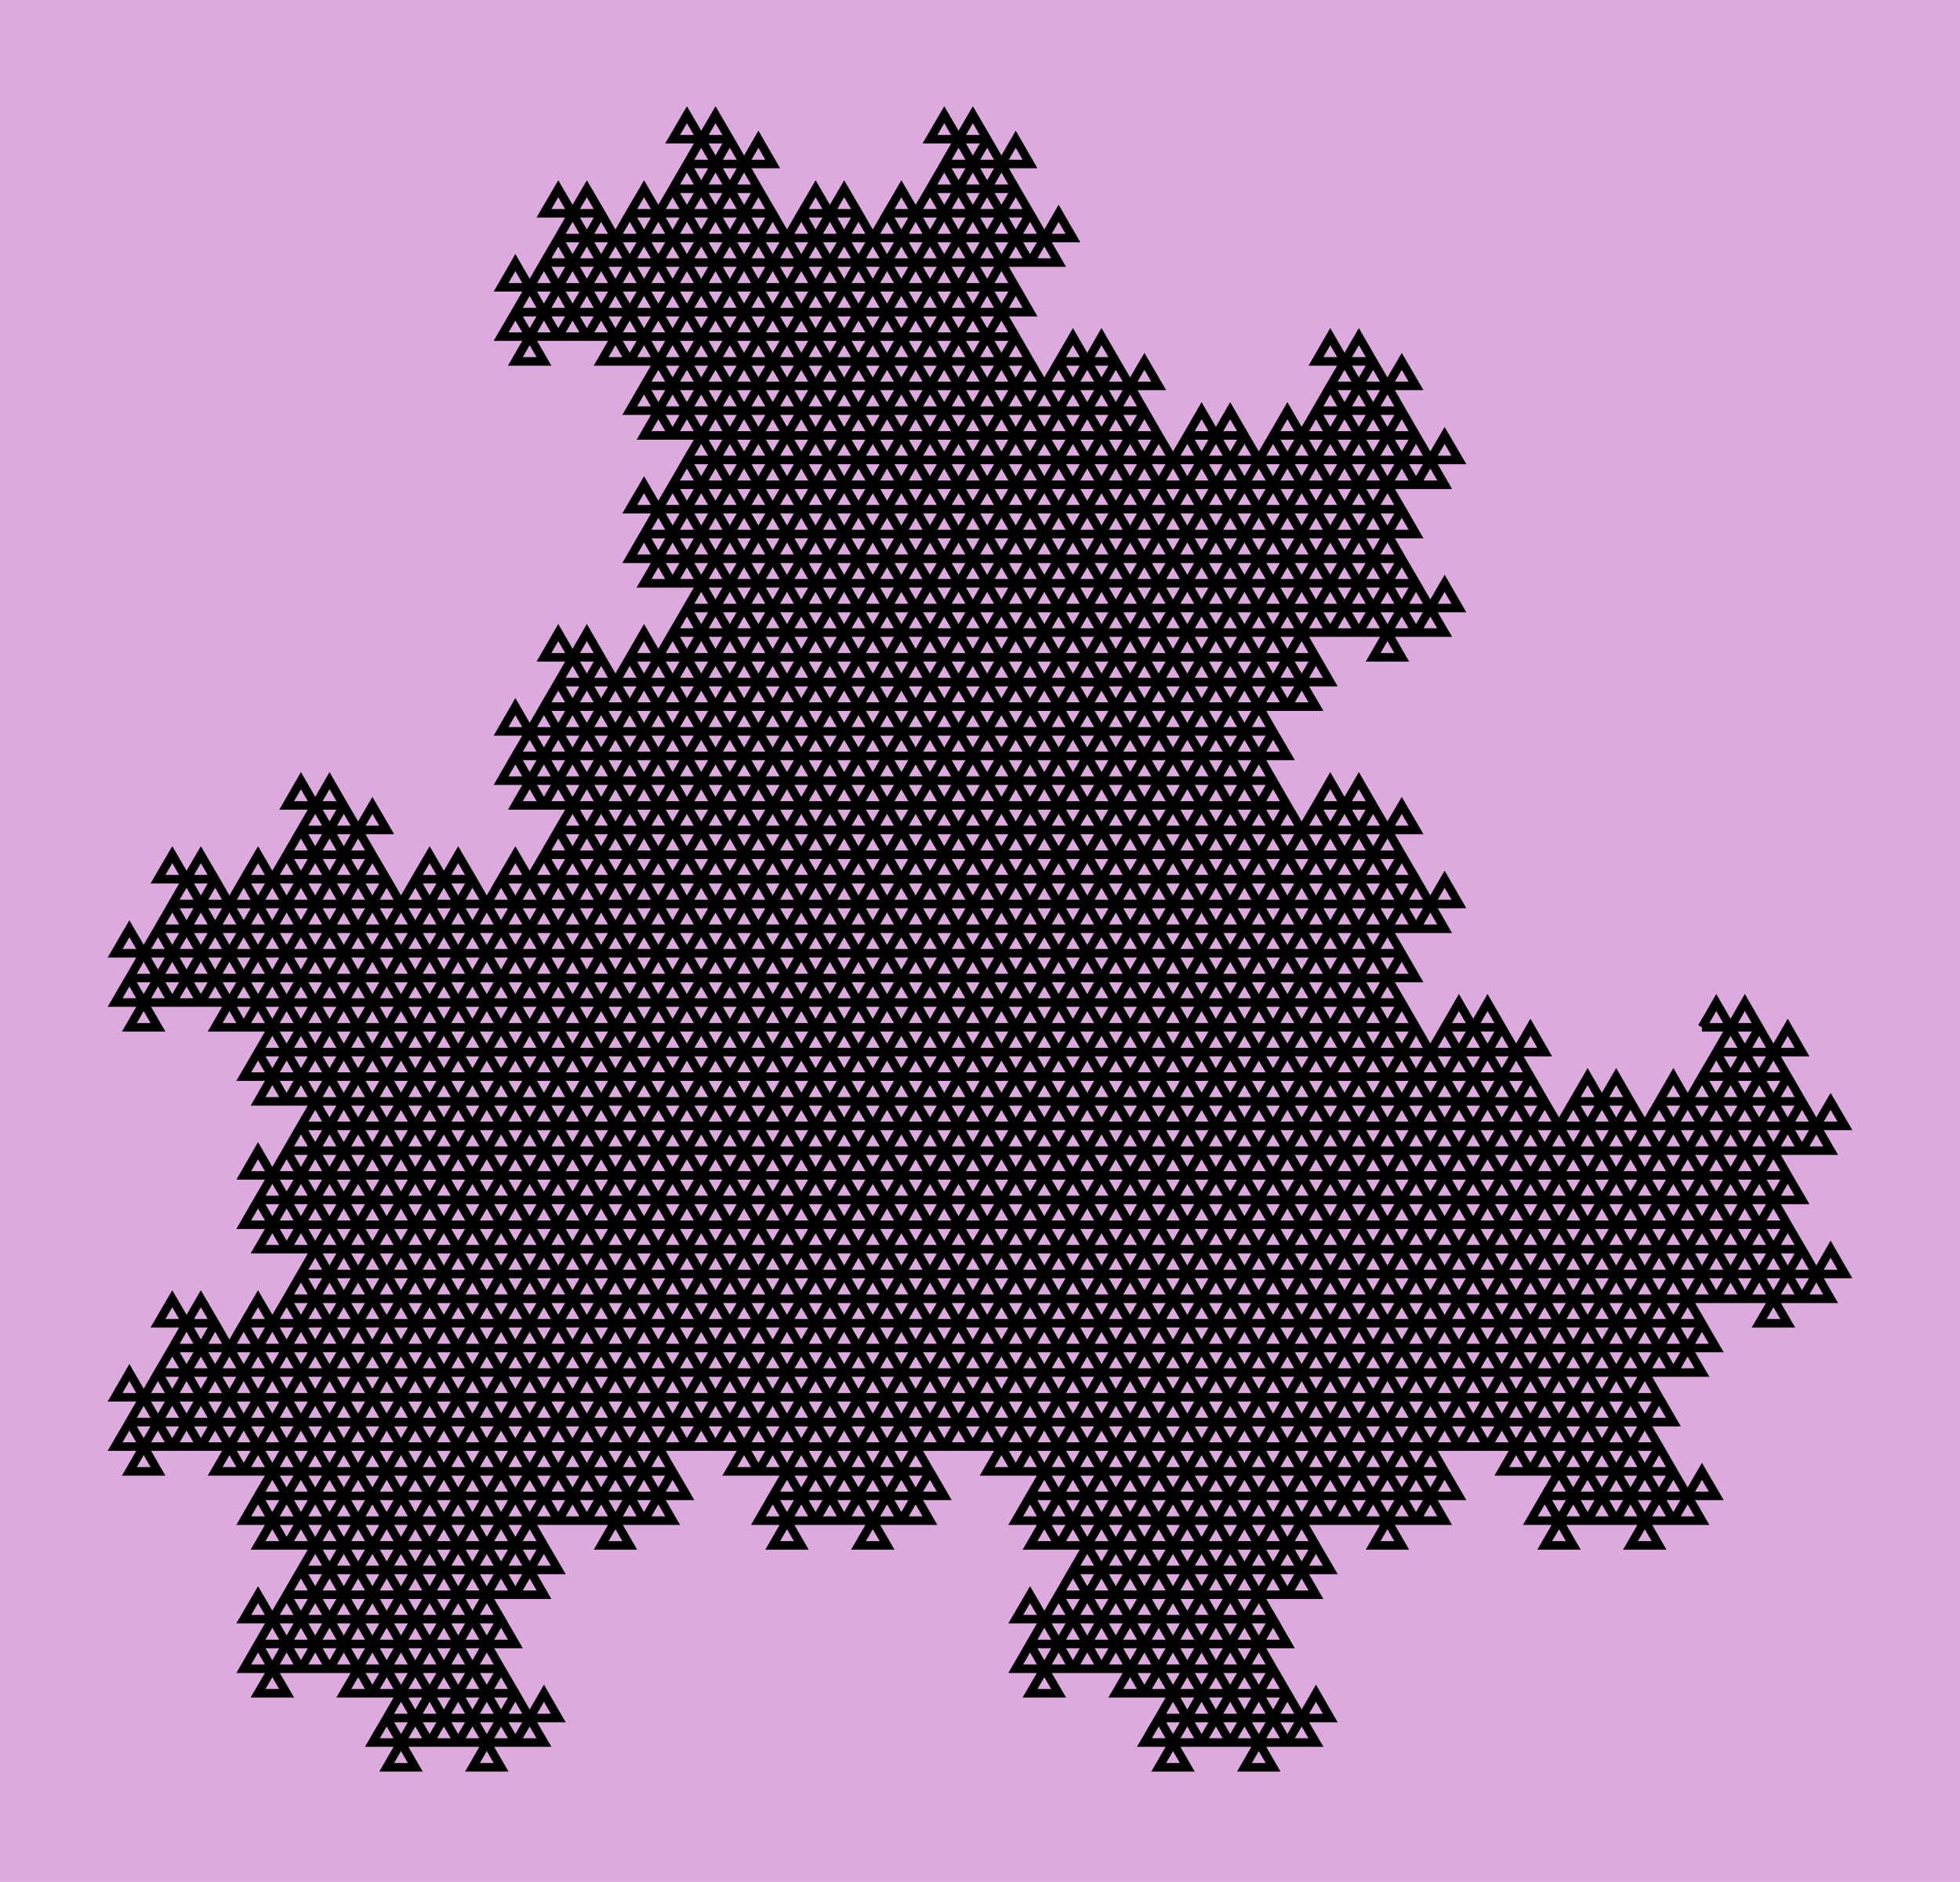 <svg viewBox="0 0 1000 960.379" xmlns="http://www.w3.org/2000/svg" version="1.1">
<!-- SEED 1426771840 -->
<rect width="1000" height="960.379" fill="#DDAADD" fill-opacity="1"/>
<g transform="scale(14.588,14.535) translate(59.525,36.068) ">
<path stroke="#000000" stroke-opacity="1" stroke-width="0.3" fill="none" fill-opacity="1" d="M0.00 0.00 L1.00 0.00 L0.50 0.87 L1.50 0.87 L1.00 1.73 L0.50 0.87 L0.00 1.73 L1.00 1.73 L0.50 2.60 L1.50 2.60 L1.00 3.46 L0.50 2.60 L0.00 3.46 L-0.50 2.60 L0.50 2.60 L-0.00 1.73 L-0.50 2.60 L-1.00 1.73 L-1.50 2.60 L-0.50 2.60 L-1.00 3.46 L0.00 3.46 L-0.50 4.33 L-1.00 3.46 L-1.50 4.33 L-0.50 4.33 L-1.00 5.20 L0.00 5.20 L-0.50 6.06 L-1.00 5.20 L-1.50 6.06 L-2.00 5.20 L-1.00 5.20 L-1.50 4.33 L-2.00 5.20 L-2.50 4.33 L-3.00 5.20 L-3.50 4.33 L-2.50 4.33 L-3.00 3.46 L-2.00 3.46 L-2.50 4.33 L-1.50 4.33 L-2.00 3.46 L-1.00 3.46 L-1.50 2.60 L-2.00 3.46 L-2.50 2.60 L-3.00 3.46 L-3.50 2.60 L-2.50 2.60 L-3.00 1.73 L-3.50 2.60 L-4.00 1.73 L-4.50 2.60 L-3.50 2.60 L-4.00 3.46 L-3.00 3.46 L-3.50 4.33 L-4.00 3.46 L-4.50 4.33 L-3.50 4.33 L-4.00 5.20 L-3.00 5.20 L-3.50 6.06 L-4.00 5.20 L-4.50 6.06 L-5.00 5.20 L-4.00 5.20 L-4.50 4.33 L-5.00 5.20 L-5.50 4.33 L-6.00 5.20 L-5.00 5.20 L-5.50 6.06 L-4.50 6.06 L-5.00 6.93 L-5.50 6.06 L-6.00 6.93 L-5.00 6.93 L-5.50 7.79 L-4.50 7.79 L-5.00 8.66 L-5.50 7.79 L-6.00 8.66 L-6.50 7.79 L-5.50 7.79 L-6.00 6.93 L-6.50 7.79 L-7.00 6.93 L-7.50 7.79 L-8.00 6.93 L-7.00 6.93 L-7.50 6.06 L-6.50 6.06 L-7.00 6.93 L-6.00 6.93 L-6.50 6.06 L-5.50 6.06 L-6.00 5.20 L-6.50 6.06 L-7.00 5.20 L-7.50 6.06 L-8.00 5.20 L-7.00 5.20 L-7.50 4.33 L-8.00 5.20 L-8.50 4.33 L-9.00 5.20 L-9.50 4.33 L-8.50 4.33 L-9.00 3.46 L-8.00 3.46 L-8.50 4.33 L-7.50 4.33 L-8.00 3.46 L-7.00 3.46 L-7.50 2.60 L-6.50 2.60 L-7.00 3.46 L-6.00 3.46 L-6.50 4.33 L-7.00 3.46 L-7.50 4.33 L-6.50 4.33 L-7.00 5.20 L-6.00 5.20 L-6.50 4.33 L-5.50 4.33 L-6.00 3.46 L-5.00 3.46 L-5.50 4.33 L-4.50 4.33 L-5.00 3.46 L-4.00 3.46 L-4.50 2.60 L-5.00 3.46 L-5.50 2.60 L-6.00 3.46 L-6.50 2.60 L-5.50 2.60 L-6.00 1.73 L-6.50 2.60 L-7.00 1.73 L-7.50 2.60 L-8.00 1.73 L-7.00 1.73 L-7.50 0.87 L-6.50 0.87 L-7.00 1.73 L-6.00 1.73 L-6.50 0.87 L-5.50 0.87 L-6.00 -0.00 L-6.50 0.87 L-7.00 -0.00 L-7.50 0.87 L-8.00 -0.00 L-7.00 -0.00 L-7.50 -0.87 L-8.00 -0.00 L-8.50 -0.87 L-9.00 -0.00 L-8.00 -0.00 L-8.50 0.87 L-7.50 0.87 L-8.00 1.73 L-8.50 0.87 L-9.00 1.73 L-8.00 1.73 L-8.50 2.60 L-7.50 2.60 L-8.00 3.46 L-8.50 2.60 L-9.00 3.46 L-9.50 2.60 L-8.50 2.60 L-9.00 1.73 L-9.50 2.60 L-10.00 1.73 L-10.50 2.60 L-9.50 2.60 L-10.00 3.46 L-9.00 3.46 L-9.50 4.33 L-10.00 3.46 L-10.50 4.33 L-9.50 4.33 L-10.00 5.20 L-9.00 5.20 L-9.50 6.06 L-10.00 5.20 L-10.50 6.06 L-11.00 5.20 L-10.00 5.20 L-10.50 4.33 L-11.00 5.20 L-11.50 4.33 L-12.00 5.20 L-12.50 4.33 L-11.50 4.33 L-12.00 3.46 L-11.00 3.46 L-11.50 4.33 L-10.50 4.33 L-11.00 3.46 L-10.00 3.46 L-10.50 2.60 L-11.00 3.46 L-11.50 2.60 L-12.00 3.46 L-12.50 2.60 L-11.50 2.60 L-12.00 1.73 L-12.50 2.60 L-13.00 1.73 L-13.50 2.60 L-12.50 2.60 L-13.00 3.46 L-12.00 3.46 L-12.50 4.33 L-13.00 3.46 L-13.50 4.33 L-12.50 4.33 L-13.00 5.20 L-12.00 5.20 L-12.50 6.06 L-13.00 5.20 L-13.50 6.06 L-14.00 5.20 L-13.00 5.20 L-13.50 4.33 L-14.00 5.20 L-14.50 4.33 L-15.00 5.20 L-14.00 5.20 L-14.50 6.06 L-13.50 6.06 L-14.00 6.93 L-14.50 6.06 L-15.00 6.93 L-14.00 6.93 L-14.50 7.79 L-13.50 7.79 L-14.00 8.66 L-14.50 7.79 L-15.00 8.66 L-15.50 7.79 L-14.50 7.79 L-15.00 6.93 L-15.50 7.79 L-16.00 6.93 L-16.50 7.79 L-17.00 6.93 L-16.00 6.93 L-16.50 6.06 L-15.50 6.06 L-16.00 6.93 L-15.00 6.93 L-15.50 6.06 L-14.50 6.06 L-15.00 5.20 L-15.50 6.06 L-16.00 5.20 L-16.50 6.06 L-17.00 5.20 L-16.00 5.20 L-16.50 4.33 L-17.00 5.20 L-17.50 4.33 L-18.00 5.20 L-18.50 4.33 L-17.50 4.33 L-18.00 3.46 L-17.00 3.46 L-17.50 4.33 L-16.50 4.33 L-17.00 3.46 L-16.00 3.46 L-16.50 2.60 L-15.50 2.60 L-16.00 3.46 L-15.00 3.46 L-15.50 4.33 L-16.00 3.46 L-16.50 4.33 L-15.50 4.33 L-16.00 5.20 L-15.00 5.20 L-15.50 4.33 L-14.50 4.33 L-15.00 3.46 L-14.00 3.46 L-14.50 4.33 L-13.50 4.33 L-14.00 3.46 L-13.00 3.46 L-13.50 2.60 L-14.00 3.46 L-14.50 2.60 L-15.00 3.46 L-15.50 2.60 L-14.50 2.60 L-15.00 1.73 L-15.50 2.60 L-16.00 1.73 L-16.50 2.60 L-17.00 1.73 L-16.00 1.73 L-16.50 0.87 L-15.50 0.87 L-16.00 1.73 L-15.00 1.73 L-15.50 0.87 L-14.50 0.87 L-15.00 -0.00 L-15.50 0.87 L-16.00 -0.00 L-16.50 0.87 L-17.00 -0.00 L-16.00 -0.00 L-16.50 -0.87 L-17.00 -0.00 L-17.50 -0.87 L-18.00 -0.00 L-18.50 -0.87 L-17.50 -0.87 L-18.00 -1.73 L-17.00 -1.73 L-17.50 -0.87 L-16.50 -0.87 L-17.00 -1.73 L-16.00 -1.73 L-16.50 -2.60 L-15.50 -2.60 L-16.00 -1.73 L-15.00 -1.73 L-15.50 -0.87 L-16.00 -1.73 L-16.50 -0.87 L-15.50 -0.87 L-16.00 -0.00 L-15.00 -0.00 L-15.50 -0.87 L-14.50 -0.87 L-15.00 -1.73 L-14.00 -1.73 L-14.50 -0.87 L-13.50 -0.87 L-14.00 -1.73 L-13.00 -1.73 L-13.50 -2.60 L-12.50 -2.60 L-13.00 -1.73 L-12.00 -1.73 L-12.50 -0.87 L-13.00 -1.73 L-13.50 -0.87 L-12.50 -0.87 L-13.00 -0.00 L-12.00 -0.00 L-12.50 0.87 L-13.00 -0.00 L-13.50 0.87 L-14.00 -0.00 L-13.00 -0.00 L-13.50 -0.87 L-14.00 -0.00 L-14.50 -0.87 L-15.00 -0.00 L-14.00 -0.00 L-14.50 0.87 L-13.50 0.87 L-14.00 1.73 L-14.50 0.87 L-15.00 1.73 L-14.00 1.73 L-14.50 2.60 L-13.50 2.60 L-14.00 1.73 L-13.00 1.73 L-13.50 0.87 L-12.50 0.87 L-13.00 1.73 L-12.00 1.73 L-12.50 0.87 L-11.50 0.87 L-12.00 -0.00 L-11.00 -0.00 L-11.50 0.87 L-10.50 0.87 L-11.00 1.73 L-11.50 0.87 L-12.00 1.73 L-11.00 1.73 L-11.50 2.60 L-10.50 2.60 L-11.00 1.73 L-10.00 1.73 L-10.50 0.87 L-9.50 0.87 L-10.00 1.73 L-9.00 1.73 L-9.50 0.87 L-8.50 0.87 L-9.00 -0.00 L-9.50 0.87 L-10.00 -0.00 L-10.50 0.87 L-11.00 -0.00 L-10.00 -0.00 L-10.50 -0.87 L-11.00 -0.00 L-11.50 -0.87 L-12.00 -0.00 L-12.50 -0.87 L-11.50 -0.87 L-12.00 -1.73 L-11.00 -1.73 L-11.50 -0.87 L-10.50 -0.87 L-11.00 -1.73 L-10.00 -1.73 L-10.50 -2.60 L-11.00 -1.73 L-11.50 -2.60 L-12.00 -1.73 L-12.50 -2.60 L-11.50 -2.60 L-12.00 -3.46 L-12.50 -2.60 L-13.00 -3.46 L-13.50 -2.60 L-14.00 -3.46 L-13.00 -3.46 L-13.50 -4.33 L-12.50 -4.33 L-13.00 -3.46 L-12.00 -3.46 L-12.50 -4.33 L-11.50 -4.33 L-12.00 -5.20 L-11.00 -5.20 L-11.50 -4.33 L-10.50 -4.33 L-11.00 -3.46 L-11.50 -4.33 L-12.00 -3.46 L-11.00 -3.46 L-11.50 -2.60 L-10.50 -2.60 L-11.00 -3.46 L-10.00 -3.46 L-10.50 -4.33 L-9.50 -4.33 L-10.00 -3.46 L-9.00 -3.46 L-9.50 -4.33 L-8.50 -4.33 L-9.00 -5.20 L-9.50 -4.33 L-10.00 -5.20 L-10.50 -4.33 L-11.00 -5.20 L-10.00 -5.20 L-10.50 -6.06 L-11.00 -5.20 L-11.50 -6.06 L-12.00 -5.20 L-12.50 -6.06 L-11.50 -6.06 L-12.00 -6.93 L-11.00 -6.93 L-11.50 -6.06 L-10.50 -6.06 L-11.00 -6.93 L-10.00 -6.93 L-10.50 -7.79 L-11.00 -6.93 L-11.50 -7.79 L-12.00 -6.93 L-12.50 -7.79 L-11.50 -7.79 L-12.00 -8.66 L-12.50 -7.79 L-13.00 -8.66 L-13.50 -7.79 L-12.50 -7.79 L-13.00 -6.93 L-12.00 -6.93 L-12.50 -6.06 L-13.00 -6.93 L-13.50 -6.06 L-12.50 -6.06 L-13.00 -5.20 L-12.00 -5.20 L-12.50 -4.33 L-13.00 -5.20 L-13.50 -4.33 L-14.00 -5.20 L-13.00 -5.20 L-13.50 -6.06 L-14.00 -5.20 L-14.50 -6.06 L-15.00 -5.20 L-14.00 -5.20 L-14.50 -4.33 L-13.50 -4.33 L-14.00 -3.46 L-14.50 -4.33 L-15.00 -3.46 L-14.00 -3.46 L-14.50 -2.60 L-13.50 -2.60 L-14.00 -1.73 L-14.50 -2.60 L-15.00 -1.73 L-15.50 -2.60 L-14.50 -2.60 L-15.00 -3.46 L-15.50 -2.60 L-16.00 -3.46 L-16.50 -2.60 L-17.00 -3.46 L-16.00 -3.46 L-16.50 -4.33 L-15.50 -4.33 L-16.00 -3.46 L-15.00 -3.46 L-15.50 -4.33 L-14.50 -4.33 L-15.00 -5.20 L-15.50 -4.33 L-16.00 -5.20 L-16.50 -4.33 L-17.00 -5.20 L-16.00 -5.20 L-16.50 -6.06 L-17.00 -5.20 L-17.50 -6.06 L-18.00 -5.20 L-17.00 -5.20 L-17.50 -4.33 L-16.50 -4.33 L-17.00 -3.46 L-17.50 -4.33 L-18.00 -3.46 L-17.00 -3.46 L-17.50 -2.60 L-16.50 -2.60 L-17.00 -1.73 L-17.50 -2.60 L-18.00 -1.73 L-18.50 -2.60 L-17.50 -2.60 L-18.00 -3.46 L-18.50 -2.60 L-19.00 -3.46 L-19.50 -2.60 L-18.50 -2.60 L-19.00 -1.73 L-18.00 -1.73 L-18.50 -0.87 L-19.00 -1.73 L-19.50 -0.87 L-18.50 -0.87 L-19.00 -0.00 L-18.00 -0.00 L-18.50 0.87 L-19.00 -0.00 L-19.50 0.87 L-20.00 -0.00 L-19.00 -0.00 L-19.50 -0.87 L-20.00 -0.00 L-20.50 -0.87 L-21.00 -0.00 L-21.50 -0.87 L-20.50 -0.87 L-21.00 -1.73 L-20.00 -1.73 L-20.50 -0.87 L-19.50 -0.87 L-20.00 -1.73 L-19.00 -1.73 L-19.50 -2.60 L-20.00 -1.73 L-20.50 -2.60 L-21.00 -1.73 L-21.50 -2.60 L-20.50 -2.60 L-21.00 -3.46 L-21.50 -2.60 L-22.00 -3.46 L-22.50 -2.60 L-23.00 -3.46 L-22.00 -3.46 L-22.50 -4.33 L-21.50 -4.33 L-22.00 -3.46 L-21.00 -3.46 L-21.50 -4.33 L-20.50 -4.33 L-21.00 -5.20 L-20.00 -5.20 L-20.50 -4.33 L-19.50 -4.33 L-20.00 -3.46 L-20.50 -4.33 L-21.00 -3.46 L-20.00 -3.46 L-20.50 -2.60 L-19.50 -2.60 L-20.00 -3.46 L-19.00 -3.46 L-19.50 -4.33 L-18.50 -4.33 L-19.00 -3.46 L-18.00 -3.46 L-18.50 -4.33 L-17.50 -4.33 L-18.00 -5.20 L-18.50 -4.33 L-19.00 -5.20 L-19.50 -4.33 L-20.00 -5.20 L-19.00 -5.20 L-19.50 -6.06 L-20.00 -5.20 L-20.50 -6.06 L-21.00 -5.20 L-21.50 -6.06 L-20.50 -6.06 L-21.00 -6.93 L-20.00 -6.93 L-20.50 -6.06 L-19.50 -6.06 L-20.00 -6.93 L-19.00 -6.93 L-19.50 -7.79 L-20.00 -6.93 L-20.50 -7.79 L-21.00 -6.93 L-21.50 -7.79 L-20.50 -7.79 L-21.00 -8.66 L-21.50 -7.79 L-22.00 -8.66 L-22.50 -7.79 L-21.50 -7.79 L-22.00 -6.93 L-21.00 -6.93 L-21.50 -6.06 L-22.00 -6.93 L-22.50 -6.06 L-21.50 -6.06 L-22.00 -5.20 L-21.00 -5.20 L-21.50 -4.33 L-22.00 -5.20 L-22.50 -4.33 L-23.00 -5.20 L-22.00 -5.20 L-22.50 -6.06 L-23.00 -5.20 L-23.50 -6.06 L-24.00 -5.20 L-23.00 -5.20 L-23.50 -4.33 L-22.50 -4.33 L-23.00 -3.46 L-23.50 -4.33 L-24.00 -3.46 L-23.00 -3.46 L-23.50 -2.60 L-22.50 -2.60 L-23.00 -1.73 L-23.50 -2.60 L-24.00 -1.73 L-24.50 -2.60 L-23.50 -2.60 L-24.00 -3.46 L-24.50 -2.60 L-25.00 -3.46 L-25.50 -2.60 L-26.00 -3.46 L-25.00 -3.46 L-25.50 -4.33 L-24.50 -4.33 L-25.00 -3.46 L-24.00 -3.46 L-24.50 -4.33 L-23.50 -4.33 L-24.00 -5.20 L-24.50 -4.33 L-25.00 -5.20 L-25.50 -4.33 L-26.00 -5.20 L-25.00 -5.20 L-25.50 -6.06 L-26.00 -5.20 L-26.50 -6.06 L-27.00 -5.20 L-26.00 -5.20 L-26.50 -4.33 L-25.50 -4.33 L-26.00 -3.46 L-26.50 -4.33 L-27.00 -3.46 L-26.00 -3.46 L-26.50 -2.60 L-25.50 -2.60 L-26.00 -1.73 L-26.50 -2.60 L-27.00 -1.73 L-27.50 -2.60 L-26.50 -2.60 L-27.00 -3.46 L-27.50 -2.60 L-28.00 -3.46 L-28.50 -2.60 L-27.50 -2.60 L-28.00 -1.73 L-27.00 -1.73 L-27.50 -0.87 L-28.00 -1.73 L-28.50 -0.87 L-27.50 -0.87 L-28.00 -0.00 L-27.00 -0.00 L-27.50 0.87 L-28.00 -0.00 L-28.50 0.87 L-29.00 -0.00 L-28.00 -0.00 L-28.50 -0.87 L-29.00 -0.00 L-29.50 -0.87 L-30.00 -0.00 L-30.50 -0.87 L-29.50 -0.87 L-30.00 -1.73 L-29.00 -1.73 L-29.50 -0.87 L-28.50 -0.87 L-29.00 -1.73 L-28.00 -1.73 L-28.50 -2.60 L-29.00 -1.73 L-29.50 -2.60 L-30.00 -1.73 L-30.50 -2.60 L-29.50 -2.60 L-30.00 -3.46 L-30.50 -2.60 L-31.00 -3.46 L-31.50 -2.60 L-32.00 -3.46 L-31.00 -3.46 L-31.50 -4.33 L-30.50 -4.33 L-31.00 -3.46 L-30.00 -3.46 L-30.50 -4.33 L-29.50 -4.33 L-30.00 -5.20 L-29.00 -5.20 L-29.50 -4.33 L-28.50 -4.33 L-29.00 -3.46 L-29.50 -4.33 L-30.00 -3.46 L-29.00 -3.46 L-29.50 -2.60 L-28.50 -2.60 L-29.00 -3.46 L-28.00 -3.46 L-28.50 -4.33 L-27.50 -4.33 L-28.00 -3.46 L-27.00 -3.46 L-27.50 -4.33 L-26.50 -4.33 L-27.00 -5.20 L-27.50 -4.33 L-28.00 -5.20 L-28.50 -4.33 L-29.00 -5.20 L-28.00 -5.20 L-28.50 -6.06 L-29.00 -5.20 L-29.50 -6.06 L-30.00 -5.20 L-30.50 -6.06 L-29.50 -6.06 L-30.00 -6.93 L-29.00 -6.93 L-29.50 -6.06 L-28.50 -6.06 L-29.00 -6.93 L-28.00 -6.93 L-28.50 -7.79 L-29.00 -6.93 L-29.50 -7.79 L-30.00 -6.93 L-30.50 -7.79 L-29.50 -7.79 L-30.00 -8.66 L-30.50 -7.79 L-31.00 -8.66 L-31.50 -7.79 L-32.00 -8.66 L-31.00 -8.66 L-31.50 -9.53 L-30.50 -9.53 L-31.00 -8.66 L-30.00 -8.66 L-30.50 -9.53 L-29.50 -9.53 L-30.00 -10.39 L-29.00 -10.39 L-29.50 -9.53 L-28.50 -9.53 L-29.00 -8.66 L-29.50 -9.53 L-30.00 -8.66 L-29.00 -8.66 L-29.50 -7.79 L-28.50 -7.79 L-29.00 -8.66 L-28.00 -8.66 L-28.50 -9.53 L-27.50 -9.53 L-28.00 -8.66 L-27.00 -8.66 L-27.50 -9.53 L-26.50 -9.53 L-27.00 -10.39 L-26.00 -10.39 L-26.50 -9.53 L-25.50 -9.53 L-26.00 -8.66 L-26.50 -9.53 L-27.00 -8.66 L-26.00 -8.66 L-26.50 -7.79 L-25.50 -7.79 L-26.00 -6.93 L-26.50 -7.79 L-27.00 -6.93 L-27.50 -7.79 L-26.50 -7.79 L-27.00 -8.66 L-27.50 -7.79 L-28.00 -8.66 L-28.50 -7.79 L-27.50 -7.79 L-28.00 -6.93 L-27.00 -6.93 L-27.50 -6.06 L-28.00 -6.93 L-28.50 -6.06 L-27.50 -6.06 L-28.00 -5.20 L-27.00 -5.20 L-27.50 -6.06 L-26.50 -6.06 L-27.00 -6.93 L-26.00 -6.93 L-26.50 -6.06 L-25.50 -6.06 L-26.00 -6.93 L-25.00 -6.93 L-25.50 -7.79 L-24.50 -7.79 L-25.00 -6.93 L-24.00 -6.93 L-24.50 -6.06 L-25.00 -6.93 L-25.50 -6.06 L-24.50 -6.06 L-25.00 -5.20 L-24.00 -5.20 L-24.50 -6.06 L-23.50 -6.06 L-24.00 -6.93 L-23.00 -6.93 L-23.50 -6.06 L-22.50 -6.06 L-23.00 -6.93 L-22.00 -6.93 L-22.50 -7.79 L-23.00 -6.93 L-23.50 -7.79 L-24.00 -6.93 L-24.50 -7.79 L-23.50 -7.79 L-24.00 -8.66 L-24.50 -7.79 L-25.00 -8.66 L-25.50 -7.79 L-26.00 -8.66 L-25.00 -8.66 L-25.50 -9.53 L-24.50 -9.53 L-25.00 -8.66 L-24.00 -8.66 L-24.50 -9.53 L-23.50 -9.53 L-24.00 -10.39 L-24.50 -9.53 L-25.00 -10.39 L-25.50 -9.53 L-26.00 -10.39 L-25.00 -10.39 L-25.50 -11.26 L-26.00 -10.39 L-26.50 -11.26 L-27.00 -10.39 L-27.50 -11.26 L-26.50 -11.26 L-27.00 -12.12 L-26.00 -12.12 L-26.50 -11.26 L-25.50 -11.26 L-26.00 -12.12 L-25.00 -12.12 L-25.50 -12.99 L-24.50 -12.99 L-25.00 -12.12 L-24.00 -12.12 L-24.50 -11.26 L-25.00 -12.12 L-25.50 -11.26 L-24.50 -11.26 L-25.00 -10.39 L-24.00 -10.39 L-24.50 -11.26 L-23.50 -11.26 L-24.00 -12.12 L-23.00 -12.12 L-23.50 -11.26 L-22.50 -11.26 L-23.00 -12.12 L-22.00 -12.12 L-22.50 -12.99 L-23.00 -12.12 L-23.50 -12.99 L-24.00 -12.12 L-24.50 -12.99 L-23.50 -12.99 L-24.00 -13.86 L-24.50 -12.99 L-25.00 -13.86 L-25.50 -12.99 L-26.00 -13.86 L-25.00 -13.86 L-25.50 -14.72 L-24.50 -14.72 L-25.00 -13.86 L-24.00 -13.86 L-24.50 -14.72 L-23.50 -14.72 L-24.00 -15.59 L-24.50 -14.72 L-25.00 -15.59 L-25.50 -14.72 L-26.00 -15.59 L-25.00 -15.59 L-25.50 -16.45 L-26.00 -15.59 L-26.50 -16.45 L-27.00 -15.59 L-27.50 -16.45 L-26.50 -16.45 L-27.00 -17.32 L-26.00 -17.32 L-26.50 -16.45 L-25.50 -16.45 L-26.00 -17.32 L-25.00 -17.32 L-25.50 -18.19 L-24.50 -18.19 L-25.00 -17.32 L-24.00 -17.32 L-24.50 -16.45 L-25.00 -17.32 L-25.50 -16.45 L-24.50 -16.45 L-25.00 -15.59 L-24.00 -15.59 L-24.50 -16.45 L-23.50 -16.45 L-24.00 -17.32 L-23.00 -17.32 L-23.50 -16.45 L-22.50 -16.45 L-23.00 -17.32 L-22.00 -17.32 L-22.50 -18.19 L-21.50 -18.19 L-22.00 -17.32 L-21.00 -17.32 L-21.50 -16.45 L-22.00 -17.32 L-22.50 -16.45 L-21.50 -16.45 L-22.00 -15.59 L-21.00 -15.59 L-21.50 -14.72 L-22.00 -15.59 L-22.50 -14.72 L-23.00 -15.59 L-22.00 -15.59 L-22.50 -16.45 L-23.00 -15.59 L-23.50 -16.45 L-24.00 -15.59 L-23.00 -15.59 L-23.50 -14.72 L-22.50 -14.72 L-23.00 -13.86 L-23.50 -14.72 L-24.00 -13.86 L-23.00 -13.86 L-23.50 -12.99 L-22.50 -12.99 L-23.00 -13.86 L-22.00 -13.86 L-22.50 -14.72 L-21.50 -14.72 L-22.00 -13.86 L-21.00 -13.86 L-21.50 -14.72 L-20.50 -14.72 L-21.00 -15.59 L-20.00 -15.59 L-20.50 -14.72 L-19.50 -14.72 L-20.00 -13.86 L-20.50 -14.72 L-21.00 -13.86 L-20.00 -13.86 L-20.50 -12.99 L-19.50 -12.99 L-20.00 -13.86 L-19.00 -13.86 L-19.50 -14.72 L-18.50 -14.72 L-19.00 -13.86 L-18.00 -13.86 L-18.50 -14.72 L-17.50 -14.72 L-18.00 -15.59 L-17.00 -15.59 L-17.50 -14.72 L-16.50 -14.72 L-17.00 -13.86 L-17.50 -14.72 L-18.00 -13.86 L-17.00 -13.86 L-17.50 -12.99 L-16.50 -12.99 L-17.00 -12.12 L-17.50 -12.99 L-18.00 -12.12 L-18.50 -12.99 L-17.50 -12.99 L-18.00 -13.86 L-18.50 -12.99 L-19.00 -13.86 L-19.50 -12.99 L-18.50 -12.99 L-19.00 -12.12 L-18.00 -12.12 L-18.50 -11.26 L-19.00 -12.12 L-19.50 -11.26 L-18.50 -11.26 L-19.00 -10.39 L-18.00 -10.39 L-18.50 -9.53 L-19.00 -10.39 L-19.50 -9.53 L-20.00 -10.39 L-19.00 -10.39 L-19.50 -11.26 L-20.00 -10.39 L-20.50 -11.26 L-21.00 -10.39 L-21.50 -11.26 L-20.50 -11.26 L-21.00 -12.12 L-20.00 -12.12 L-20.50 -11.26 L-19.50 -11.26 L-20.00 -12.12 L-19.00 -12.12 L-19.50 -12.99 L-20.00 -12.12 L-20.50 -12.99 L-21.00 -12.12 L-21.50 -12.99 L-20.50 -12.99 L-21.00 -13.86 L-21.50 -12.99 L-22.00 -13.86 L-22.50 -12.99 L-21.50 -12.99 L-22.00 -12.12 L-21.00 -12.12 L-21.50 -11.26 L-22.00 -12.12 L-22.50 -11.26 L-21.50 -11.26 L-22.00 -10.39 L-21.00 -10.39 L-21.50 -9.53 L-22.00 -10.39 L-22.50 -9.53 L-23.00 -10.39 L-22.00 -10.39 L-22.50 -11.26 L-23.00 -10.39 L-23.50 -11.26 L-24.00 -10.39 L-23.00 -10.39 L-23.50 -9.53 L-22.50 -9.53 L-23.00 -8.66 L-23.50 -9.53 L-24.00 -8.66 L-23.00 -8.66 L-23.50 -7.79 L-22.50 -7.79 L-23.00 -8.66 L-22.00 -8.66 L-22.50 -9.53 L-21.50 -9.53 L-22.00 -8.66 L-21.00 -8.66 L-21.50 -9.53 L-20.50 -9.53 L-21.00 -10.39 L-20.00 -10.39 L-20.50 -9.53 L-19.50 -9.53 L-20.00 -8.66 L-20.50 -9.53 L-21.00 -8.66 L-20.00 -8.66 L-20.50 -7.79 L-19.50 -7.79 L-20.00 -8.66 L-19.00 -8.66 L-19.50 -9.53 L-18.50 -9.53 L-19.00 -8.66 L-18.00 -8.66 L-18.50 -9.53 L-17.50 -9.53 L-18.00 -10.39 L-17.00 -10.39 L-17.50 -9.53 L-16.50 -9.53 L-17.00 -8.66 L-17.50 -9.53 L-18.00 -8.66 L-17.00 -8.66 L-17.50 -7.79 L-16.50 -7.79 L-17.00 -6.93 L-17.50 -7.79 L-18.00 -6.93 L-18.50 -7.79 L-17.50 -7.79 L-18.00 -8.66 L-18.50 -7.79 L-19.00 -8.66 L-19.50 -7.79 L-18.50 -7.79 L-19.00 -6.93 L-18.00 -6.93 L-18.50 -6.06 L-19.00 -6.93 L-19.50 -6.06 L-18.50 -6.06 L-19.00 -5.20 L-18.00 -5.20 L-18.50 -6.06 L-17.50 -6.06 L-18.00 -6.93 L-17.00 -6.93 L-17.50 -6.06 L-16.50 -6.06 L-17.00 -6.93 L-16.00 -6.93 L-16.50 -7.79 L-15.50 -7.79 L-16.00 -6.93 L-15.00 -6.93 L-15.50 -6.06 L-16.00 -6.93 L-16.50 -6.06 L-15.50 -6.06 L-16.00 -5.20 L-15.00 -5.20 L-15.50 -6.06 L-14.50 -6.06 L-15.00 -6.93 L-14.00 -6.93 L-14.50 -6.06 L-13.50 -6.06 L-14.00 -6.93 L-13.00 -6.93 L-13.50 -7.79 L-14.00 -6.93 L-14.50 -7.79 L-15.00 -6.93 L-15.50 -7.79 L-14.50 -7.79 L-15.00 -8.66 L-15.50 -7.79 L-16.00 -8.66 L-16.50 -7.79 L-17.00 -8.66 L-16.00 -8.66 L-16.50 -9.53 L-15.50 -9.53 L-16.00 -8.66 L-15.00 -8.66 L-15.50 -9.53 L-14.50 -9.53 L-15.00 -10.39 L-15.50 -9.53 L-16.00 -10.39 L-16.50 -9.53 L-17.00 -10.39 L-16.00 -10.39 L-16.50 -11.26 L-17.00 -10.39 L-17.50 -11.26 L-18.00 -10.39 L-18.50 -11.26 L-17.50 -11.26 L-18.00 -12.12 L-17.00 -12.12 L-17.50 -11.26 L-16.50 -11.26 L-17.00 -12.12 L-16.00 -12.12 L-16.50 -12.99 L-15.50 -12.99 L-16.00 -12.12 L-15.00 -12.12 L-15.50 -11.26 L-16.00 -12.12 L-16.50 -11.26 L-15.50 -11.26 L-16.00 -10.39 L-15.00 -10.39 L-15.50 -11.26 L-14.50 -11.26 L-15.00 -12.12 L-14.00 -12.12 L-14.50 -11.26 L-13.50 -11.26 L-14.00 -12.12 L-13.00 -12.12 L-13.50 -12.99 L-14.00 -12.12 L-14.50 -12.99 L-15.00 -12.12 L-15.50 -12.99 L-14.50 -12.99 L-15.00 -13.86 L-15.50 -12.99 L-16.00 -13.86 L-16.50 -12.99 L-17.00 -13.86 L-16.00 -13.86 L-16.50 -14.72 L-15.50 -14.72 L-16.00 -13.86 L-15.00 -13.86 L-15.50 -14.72 L-14.50 -14.72 L-15.00 -15.59 L-15.50 -14.72 L-16.00 -15.59 L-16.50 -14.72 L-17.00 -15.59 L-16.00 -15.59 L-16.50 -16.45 L-17.00 -15.59 L-17.50 -16.45 L-18.00 -15.59 L-18.50 -16.45 L-17.50 -16.45 L-18.00 -17.32 L-17.00 -17.32 L-17.50 -16.45 L-16.50 -16.45 L-17.00 -17.32 L-16.00 -17.32 L-16.50 -18.19 L-15.50 -18.19 L-16.00 -17.32 L-15.00 -17.32 L-15.50 -16.45 L-16.00 -17.32 L-16.50 -16.45 L-15.50 -16.45 L-16.00 -15.59 L-15.00 -15.59 L-15.50 -16.45 L-14.50 -16.45 L-15.00 -17.32 L-14.00 -17.32 L-14.50 -16.45 L-13.50 -16.45 L-14.00 -17.32 L-13.00 -17.32 L-13.50 -18.19 L-12.50 -18.19 L-13.00 -17.32 L-12.00 -17.32 L-12.50 -16.45 L-13.00 -17.32 L-13.50 -16.45 L-12.50 -16.45 L-13.00 -15.59 L-12.00 -15.59 L-12.50 -14.72 L-13.00 -15.59 L-13.50 -14.72 L-14.00 -15.59 L-13.00 -15.59 L-13.50 -16.45 L-14.00 -15.59 L-14.50 -16.45 L-15.00 -15.59 L-14.00 -15.59 L-14.50 -14.72 L-13.50 -14.72 L-14.00 -13.86 L-14.50 -14.72 L-15.00 -13.86 L-14.00 -13.86 L-14.50 -12.99 L-13.50 -12.99 L-14.00 -13.86 L-13.00 -13.86 L-13.50 -14.72 L-12.50 -14.72 L-13.00 -13.86 L-12.00 -13.86 L-12.50 -14.72 L-11.50 -14.72 L-12.00 -15.59 L-11.00 -15.59 L-11.50 -14.72 L-10.50 -14.72 L-11.00 -13.86 L-11.50 -14.72 L-12.00 -13.86 L-11.00 -13.86 L-11.50 -12.99 L-10.50 -12.99 L-11.00 -13.86 L-10.00 -13.86 L-10.50 -14.72 L-9.50 -14.72 L-10.00 -13.86 L-9.00 -13.86 L-9.50 -14.72 L-8.50 -14.72 L-9.00 -15.59 L-9.50 -14.72 L-10.00 -15.59 L-10.50 -14.72 L-11.00 -15.59 L-10.00 -15.59 L-10.50 -16.45 L-11.00 -15.59 L-11.50 -16.45 L-12.00 -15.59 L-12.50 -16.45 L-11.50 -16.45 L-12.00 -17.32 L-11.00 -17.32 L-11.50 -16.45 L-10.50 -16.45 L-11.00 -17.32 L-10.00 -17.32 L-10.50 -18.19 L-11.00 -17.32 L-11.50 -18.19 L-12.00 -17.32 L-12.50 -18.19 L-11.50 -18.19 L-12.00 -19.05 L-12.50 -18.19 L-13.00 -19.05 L-13.50 -18.19 L-14.00 -19.05 L-13.00 -19.05 L-13.50 -19.92 L-12.50 -19.92 L-13.00 -19.05 L-12.00 -19.05 L-12.50 -19.92 L-11.50 -19.92 L-12.00 -20.78 L-11.00 -20.78 L-11.50 -19.92 L-10.50 -19.92 L-11.00 -19.05 L-11.50 -19.92 L-12.00 -19.05 L-11.00 -19.05 L-11.50 -18.19 L-10.50 -18.19 L-11.00 -19.05 L-10.00 -19.05 L-10.50 -19.92 L-9.50 -19.92 L-10.00 -19.05 L-9.00 -19.05 L-9.50 -19.92 L-8.50 -19.92 L-9.00 -20.78 L-9.50 -19.92 L-10.00 -20.78 L-10.50 -19.92 L-11.00 -20.78 L-10.00 -20.78 L-10.50 -21.65 L-11.00 -20.78 L-11.50 -21.65 L-12.00 -20.78 L-12.50 -21.65 L-11.50 -21.65 L-12.00 -22.52 L-11.00 -22.52 L-11.50 -21.65 L-10.50 -21.65 L-11.00 -22.52 L-10.00 -22.52 L-10.50 -23.38 L-11.00 -22.52 L-11.50 -23.38 L-12.00 -22.52 L-12.50 -23.38 L-11.50 -23.38 L-12.00 -24.25 L-12.50 -23.38 L-13.00 -24.25 L-13.50 -23.38 L-12.50 -23.38 L-13.00 -22.52 L-12.00 -22.52 L-12.50 -21.65 L-13.00 -22.52 L-13.50 -21.65 L-12.50 -21.65 L-13.00 -20.78 L-12.00 -20.78 L-12.50 -19.92 L-13.00 -20.78 L-13.50 -19.92 L-14.00 -20.78 L-13.00 -20.78 L-13.50 -21.65 L-14.00 -20.78 L-14.50 -21.65 L-15.00 -20.78 L-14.00 -20.78 L-14.50 -19.92 L-13.50 -19.92 L-14.00 -19.05 L-14.50 -19.92 L-15.00 -19.05 L-14.00 -19.05 L-14.50 -18.19 L-13.50 -18.19 L-14.00 -17.32 L-14.50 -18.19 L-15.00 -17.32 L-15.50 -18.19 L-14.50 -18.19 L-15.00 -19.05 L-15.50 -18.19 L-16.00 -19.05 L-16.50 -18.19 L-17.00 -19.05 L-16.00 -19.05 L-16.50 -19.92 L-15.50 -19.92 L-16.00 -19.05 L-15.00 -19.05 L-15.50 -19.92 L-14.50 -19.92 L-15.00 -20.78 L-15.50 -19.92 L-16.00 -20.78 L-16.50 -19.92 L-17.00 -20.78 L-16.00 -20.78 L-16.50 -21.65 L-17.00 -20.78 L-17.50 -21.65 L-18.00 -20.78 L-17.00 -20.78 L-17.50 -19.92 L-16.50 -19.92 L-17.00 -19.05 L-17.50 -19.92 L-18.00 -19.05 L-17.00 -19.05 L-17.50 -18.19 L-16.50 -18.19 L-17.00 -17.32 L-17.50 -18.19 L-18.00 -17.32 L-18.50 -18.19 L-17.50 -18.19 L-18.00 -19.05 L-18.50 -18.19 L-19.00 -19.05 L-19.50 -18.19 L-18.50 -18.19 L-19.00 -17.32 L-18.00 -17.32 L-18.50 -16.45 L-19.00 -17.32 L-19.50 -16.45 L-18.50 -16.45 L-19.00 -15.59 L-18.00 -15.59 L-18.50 -14.72 L-19.00 -15.59 L-19.50 -14.72 L-20.00 -15.59 L-19.00 -15.59 L-19.50 -16.45 L-20.00 -15.59 L-20.50 -16.45 L-21.00 -15.59 L-21.50 -16.45 L-20.50 -16.45 L-21.00 -17.32 L-20.00 -17.32 L-20.50 -16.45 L-19.50 -16.45 L-20.00 -17.32 L-19.00 -17.32 L-19.50 -18.19 L-20.00 -17.32 L-20.50 -18.19 L-21.00 -17.32 L-21.50 -18.19 L-20.50 -18.19 L-21.00 -19.05 L-21.50 -18.19 L-22.00 -19.05 L-22.50 -18.19 L-23.00 -19.05 L-22.00 -19.05 L-22.50 -19.92 L-21.50 -19.92 L-22.00 -19.05 L-21.00 -19.05 L-21.50 -19.92 L-20.50 -19.92 L-21.00 -20.78 L-20.00 -20.78 L-20.50 -19.92 L-19.50 -19.92 L-20.00 -19.05 L-20.50 -19.92 L-21.00 -19.05 L-20.00 -19.05 L-20.50 -18.19 L-19.50 -18.19 L-20.00 -19.05 L-19.00 -19.05 L-19.50 -19.92 L-18.50 -19.92 L-19.00 -19.05 L-18.00 -19.05 L-18.50 -19.92 L-17.50 -19.92 L-18.00 -20.78 L-18.50 -19.92 L-19.00 -20.78 L-19.50 -19.92 L-20.00 -20.78 L-19.00 -20.78 L-19.50 -21.65 L-20.00 -20.78 L-20.50 -21.65 L-21.00 -20.78 L-21.50 -21.65 L-20.50 -21.65 L-21.00 -22.52 L-20.00 -22.52 L-20.50 -21.65 L-19.50 -21.65 L-20.00 -22.52 L-19.00 -22.52 L-19.50 -23.38 L-20.00 -22.52 L-20.50 -23.38 L-21.00 -22.52 L-21.50 -23.38 L-20.50 -23.38 L-21.00 -24.25 L-21.50 -23.38 L-22.00 -24.25 L-22.50 -23.38 L-21.50 -23.38 L-22.00 -22.52 L-21.00 -22.52 L-21.50 -21.65 L-22.00 -22.52 L-22.50 -21.65 L-21.50 -21.65 L-22.00 -20.78 L-21.00 -20.78 L-21.50 -19.92 L-22.00 -20.78 L-22.50 -19.92 L-23.00 -20.78 L-22.00 -20.78 L-22.50 -21.65 L-23.00 -20.78 L-23.50 -21.65 L-24.00 -20.78 L-23.00 -20.78 L-23.50 -19.92 L-22.50 -19.92 L-23.00 -19.05 L-23.50 -19.92 L-24.00 -19.05 L-23.00 -19.05 L-23.50 -18.19 L-22.50 -18.19 L-23.00 -17.32 L-23.50 -18.19 L-24.00 -17.32 L-24.50 -18.19 L-23.50 -18.19 L-24.00 -19.05 L-24.50 -18.19 L-25.00 -19.05 L-25.50 -18.19 L-26.00 -19.05 L-25.00 -19.05 L-25.50 -19.92 L-24.50 -19.92 L-25.00 -19.05 L-24.00 -19.05 L-24.50 -19.92 L-23.50 -19.92 L-24.00 -20.78 L-24.50 -19.92 L-25.00 -20.78 L-25.50 -19.92 L-26.00 -20.78 L-25.00 -20.78 L-25.50 -21.65 L-26.00 -20.78 L-26.50 -21.65 L-27.00 -20.78 L-26.00 -20.78 L-26.50 -19.92 L-25.50 -19.92 L-26.00 -19.05 L-26.50 -19.92 L-27.00 -19.05 L-26.00 -19.05 L-26.50 -18.19 L-25.50 -18.19 L-26.00 -17.32 L-26.50 -18.19 L-27.00 -17.32 L-27.50 -18.19 L-26.50 -18.19 L-27.00 -19.05 L-27.50 -18.19 L-28.00 -19.05 L-28.50 -18.19 L-27.50 -18.19 L-28.00 -17.32 L-27.00 -17.32 L-27.50 -16.45 L-28.00 -17.32 L-28.50 -16.45 L-27.50 -16.45 L-28.00 -15.59 L-27.00 -15.59 L-27.50 -14.72 L-28.00 -15.59 L-28.50 -14.72 L-29.00 -15.59 L-28.00 -15.59 L-28.50 -16.45 L-29.00 -15.59 L-29.50 -16.45 L-30.00 -15.59 L-30.50 -16.45 L-29.50 -16.45 L-30.00 -17.32 L-29.00 -17.32 L-29.50 -16.45 L-28.50 -16.45 L-29.00 -17.32 L-28.00 -17.32 L-28.50 -18.19 L-29.00 -17.32 L-29.50 -18.19 L-30.00 -17.32 L-30.50 -18.19 L-29.50 -18.19 L-30.00 -19.05 L-30.50 -18.19 L-31.00 -19.05 L-31.50 -18.19 L-32.00 -19.05 L-31.00 -19.05 L-31.50 -19.92 L-30.50 -19.92 L-31.00 -19.05 L-30.00 -19.05 L-30.50 -19.92 L-29.50 -19.92 L-30.00 -20.78 L-29.00 -20.78 L-29.50 -19.92 L-28.50 -19.92 L-29.00 -19.05 L-29.50 -19.92 L-30.00 -19.05 L-29.00 -19.05 L-29.50 -18.19 L-28.50 -18.19 L-29.00 -19.05 L-28.00 -19.05 L-28.50 -19.92 L-27.50 -19.92 L-28.00 -19.05 L-27.00 -19.05 L-27.50 -19.92 L-26.50 -19.92 L-27.00 -20.78 L-27.50 -19.92 L-28.00 -20.78 L-28.50 -19.92 L-29.00 -20.78 L-28.00 -20.78 L-28.50 -21.65 L-29.00 -20.78 L-29.50 -21.65 L-30.00 -20.78 L-30.50 -21.65 L-29.50 -21.65 L-30.00 -22.52 L-29.00 -22.52 L-29.50 -21.65 L-28.50 -21.65 L-29.00 -22.52 L-28.00 -22.52 L-28.50 -23.38 L-29.00 -22.52 L-29.50 -23.38 L-30.00 -22.52 L-30.50 -23.38 L-29.50 -23.38 L-30.00 -24.25 L-30.50 -23.38 L-31.00 -24.25 L-31.50 -23.38 L-32.00 -24.25 L-31.00 -24.25 L-31.50 -25.11 L-30.50 -25.11 L-31.00 -24.25 L-30.00 -24.25 L-30.50 -25.11 L-29.50 -25.11 L-30.00 -25.98 L-29.00 -25.98 L-29.50 -25.11 L-28.50 -25.11 L-29.00 -24.25 L-29.50 -25.11 L-30.00 -24.25 L-29.00 -24.25 L-29.50 -23.38 L-28.50 -23.38 L-29.00 -24.25 L-28.00 -24.25 L-28.50 -25.11 L-27.50 -25.11 L-28.00 -24.25 L-27.00 -24.25 L-27.50 -25.11 L-26.50 -25.11 L-27.00 -25.98 L-26.00 -25.98 L-26.50 -25.11 L-25.50 -25.11 L-26.00 -24.25 L-26.50 -25.11 L-27.00 -24.25 L-26.00 -24.25 L-26.50 -23.38 L-25.50 -23.38 L-26.00 -22.52 L-26.50 -23.38 L-27.00 -22.52 L-27.50 -23.38 L-26.50 -23.38 L-27.00 -24.25 L-27.50 -23.38 L-28.00 -24.25 L-28.50 -23.38 L-27.50 -23.38 L-28.00 -22.52 L-27.00 -22.52 L-27.50 -21.65 L-28.00 -22.52 L-28.50 -21.65 L-27.50 -21.65 L-28.00 -20.78 L-27.00 -20.78 L-27.50 -21.65 L-26.50 -21.65 L-27.00 -22.52 L-26.00 -22.52 L-26.50 -21.65 L-25.50 -21.65 L-26.00 -22.52 L-25.00 -22.52 L-25.50 -23.38 L-24.50 -23.38 L-25.00 -22.52 L-24.00 -22.52 L-24.50 -21.65 L-25.00 -22.52 L-25.50 -21.65 L-24.50 -21.65 L-25.00 -20.78 L-24.00 -20.78 L-24.50 -21.65 L-23.50 -21.65 L-24.00 -22.52 L-23.00 -22.52 L-23.50 -21.65 L-22.50 -21.65 L-23.00 -22.52 L-22.00 -22.52 L-22.50 -23.38 L-23.00 -22.52 L-23.50 -23.38 L-24.00 -22.52 L-24.50 -23.38 L-23.50 -23.38 L-24.00 -24.25 L-24.50 -23.38 L-25.00 -24.25 L-25.50 -23.38 L-26.00 -24.25 L-25.00 -24.25 L-25.50 -25.11 L-24.50 -25.11 L-25.00 -24.25 L-24.00 -24.25 L-24.50 -25.11 L-23.50 -25.11 L-24.00 -25.98 L-24.50 -25.11 L-25.00 -25.98 L-25.50 -25.11 L-26.00 -25.98 L-25.00 -25.98 L-25.50 -26.85 L-26.00 -25.98 L-26.50 -26.85 L-27.00 -25.98 L-27.50 -26.85 L-26.50 -26.85 L-27.00 -27.71 L-26.00 -27.71 L-26.50 -26.85 L-25.50 -26.85 L-26.00 -27.71 L-25.00 -27.71 L-25.50 -28.58 L-24.50 -28.58 L-25.00 -27.71 L-24.00 -27.71 L-24.50 -26.85 L-25.00 -27.71 L-25.50 -26.85 L-24.50 -26.85 L-25.00 -25.98 L-24.00 -25.98 L-24.50 -26.85 L-23.50 -26.85 L-24.00 -27.71 L-23.00 -27.71 L-23.50 -26.85 L-22.50 -26.85 L-23.00 -27.71 L-22.00 -27.71 L-22.50 -28.58 L-23.00 -27.71 L-23.50 -28.58 L-24.00 -27.71 L-24.50 -28.58 L-23.50 -28.58 L-24.00 -29.44 L-24.50 -28.58 L-25.00 -29.44 L-25.50 -28.58 L-26.00 -29.44 L-25.00 -29.44 L-25.50 -30.31 L-24.50 -30.31 L-25.00 -29.44 L-24.00 -29.44 L-24.50 -30.31 L-23.50 -30.31 L-24.00 -31.18 L-24.50 -30.31 L-25.00 -31.18 L-25.50 -30.31 L-26.00 -31.18 L-25.00 -31.18 L-25.50 -32.04 L-26.00 -31.18 L-26.50 -32.04 L-27.00 -31.18 L-26.00 -31.18 L-26.50 -30.31 L-25.50 -30.31 L-26.00 -29.44 L-26.50 -30.31 L-27.00 -29.44 L-26.00 -29.44 L-26.50 -28.58 L-25.50 -28.58 L-26.00 -27.71 L-26.50 -28.58 L-27.00 -27.71 L-27.50 -28.58 L-26.50 -28.58 L-27.00 -29.44 L-27.50 -28.58 L-28.00 -29.44 L-28.50 -28.58 L-27.50 -28.58 L-28.00 -27.71 L-27.00 -27.71 L-27.50 -26.85 L-28.00 -27.71 L-28.50 -26.85 L-27.50 -26.85 L-28.00 -25.98 L-27.00 -25.98 L-27.50 -25.11 L-28.00 -25.98 L-28.50 -25.11 L-29.00 -25.98 L-28.00 -25.98 L-28.50 -26.85 L-29.00 -25.98 L-29.50 -26.85 L-30.00 -25.98 L-30.50 -26.85 L-29.50 -26.85 L-30.00 -27.71 L-29.00 -27.71 L-29.50 -26.85 L-28.50 -26.85 L-29.00 -27.71 L-28.00 -27.71 L-28.50 -28.58 L-29.00 -27.71 L-29.50 -28.58 L-30.00 -27.71 L-30.50 -28.58 L-29.50 -28.58 L-30.00 -29.44 L-30.50 -28.58 L-31.00 -29.44 L-31.50 -28.58 L-30.50 -28.58 L-31.00 -27.71 L-30.00 -27.71 L-30.50 -26.85 L-31.00 -27.71 L-31.50 -26.85 L-30.50 -26.85 L-31.00 -25.98 L-30.00 -25.98 L-30.50 -25.11 L-31.00 -25.98 L-31.50 -25.11 L-32.00 -25.98 L-31.00 -25.98 L-31.50 -26.85 L-32.00 -25.98 L-32.50 -26.85 L-33.00 -25.98 L-32.00 -25.98 L-32.50 -25.11 L-31.50 -25.11 L-32.00 -24.25 L-32.50 -25.11 L-33.00 -24.25 L-32.00 -24.25 L-32.50 -23.38 L-31.50 -23.38 L-32.00 -22.52 L-32.50 -23.38 L-33.00 -22.52 L-33.50 -23.38 L-32.50 -23.38 L-33.00 -24.25 L-33.50 -23.38 L-34.00 -24.25 L-34.50 -23.38 L-35.00 -24.25 L-34.00 -24.25 L-34.50 -25.11 L-33.50 -25.11 L-34.00 -24.25 L-33.00 -24.25 L-33.50 -25.11 L-32.50 -25.11 L-33.00 -25.98 L-33.50 -25.11 L-34.00 -25.98 L-34.50 -25.11 L-35.00 -25.98 L-34.00 -25.98 L-34.50 -26.85 L-35.00 -25.98 L-35.50 -26.85 L-36.00 -25.98 L-36.50 -26.85 L-35.50 -26.85 L-36.00 -27.71 L-35.00 -27.71 L-35.50 -26.85 L-34.50 -26.85 L-35.00 -27.71 L-34.00 -27.71 L-34.50 -28.58 L-33.50 -28.58 L-34.00 -27.71 L-33.00 -27.71 L-33.50 -26.85 L-34.00 -27.71 L-34.50 -26.85 L-33.50 -26.85 L-34.00 -25.98 L-33.00 -25.98 L-33.50 -26.85 L-32.50 -26.85 L-33.00 -27.71 L-32.00 -27.71 L-32.50 -26.85 L-31.50 -26.85 L-32.00 -27.71 L-31.00 -27.71 L-31.50 -28.58 L-32.00 -27.71 L-32.50 -28.58 L-33.00 -27.71 L-33.50 -28.58 L-32.50 -28.58 L-33.00 -29.44 L-33.50 -28.58 L-34.00 -29.44 L-34.50 -28.58 L-35.00 -29.44 L-34.00 -29.44 L-34.50 -30.31 L-33.50 -30.31 L-34.00 -29.44 L-33.00 -29.44 L-33.50 -30.31 L-32.50 -30.31 L-33.00 -31.18 L-33.50 -30.31 L-34.00 -31.18 L-34.50 -30.31 L-35.00 -31.18 L-34.00 -31.18 L-34.50 -32.04 L-35.00 -31.18 L-35.50 -32.04 L-36.00 -31.18 L-35.00 -31.18 L-35.50 -30.31 L-34.50 -30.31 L-35.00 -29.44 L-35.50 -30.31 L-36.00 -29.44 L-35.00 -29.44 L-35.50 -28.58 L-34.50 -28.58 L-35.00 -27.71 L-35.50 -28.58 L-36.00 -27.71 L-36.50 -28.58 L-35.50 -28.58 L-36.00 -29.44 L-36.50 -28.58 L-37.00 -29.44 L-37.50 -28.58 L-36.50 -28.58 L-37.00 -27.71 L-36.00 -27.71 L-36.50 -26.85 L-37.00 -27.71 L-37.50 -26.85 L-36.50 -26.85 L-37.00 -25.98 L-36.00 -25.98 L-36.50 -25.11 L-37.00 -25.98 L-37.50 -25.11 L-38.00 -25.98 L-37.00 -25.98 L-37.50 -26.85 L-38.00 -25.98 L-38.50 -26.85 L-39.00 -25.98 L-39.50 -26.85 L-38.50 -26.85 L-39.00 -27.71 L-38.00 -27.71 L-38.50 -26.85 L-37.50 -26.85 L-38.00 -27.71 L-37.00 -27.71 L-37.50 -28.58 L-38.00 -27.71 L-38.50 -28.58 L-39.00 -27.71 L-39.50 -28.58 L-38.50 -28.58 L-39.00 -29.44 L-39.50 -28.58 L-40.00 -29.44 L-40.50 -28.58 L-39.50 -28.58 L-40.00 -27.71 L-39.00 -27.71 L-39.50 -26.85 L-40.00 -27.71 L-40.50 -26.85 L-39.50 -26.85 L-40.00 -25.98 L-39.00 -25.98 L-39.50 -25.11 L-40.00 -25.98 L-40.50 -25.11 L-41.00 -25.98 L-40.00 -25.98 L-40.50 -26.85 L-41.00 -25.98 L-41.50 -26.85 L-42.00 -25.98 L-41.00 -25.98 L-41.50 -25.11 L-40.50 -25.11 L-41.00 -24.25 L-41.50 -25.11 L-42.00 -24.25 L-41.00 -24.25 L-41.50 -23.38 L-40.50 -23.38 L-41.00 -24.25 L-40.00 -24.25 L-40.50 -25.11 L-39.50 -25.11 L-40.00 -24.25 L-39.00 -24.25 L-39.50 -25.11 L-38.50 -25.11 L-39.00 -25.98 L-38.00 -25.98 L-38.50 -25.11 L-37.50 -25.11 L-38.00 -24.25 L-38.50 -25.11 L-39.00 -24.25 L-38.00 -24.25 L-38.50 -23.38 L-37.50 -23.38 L-38.00 -24.25 L-37.00 -24.25 L-37.50 -25.11 L-36.50 -25.11 L-37.00 -24.25 L-36.00 -24.25 L-36.50 -25.11 L-35.50 -25.11 L-36.00 -25.98 L-35.00 -25.98 L-35.50 -25.11 L-34.50 -25.11 L-35.00 -24.25 L-35.50 -25.11 L-36.00 -24.25 L-35.00 -24.25 L-35.50 -23.38 L-34.50 -23.38 L-35.00 -22.52 L-35.50 -23.38 L-36.00 -22.52 L-36.50 -23.38 L-35.50 -23.38 L-36.00 -24.25 L-36.50 -23.38 L-37.00 -24.25 L-37.50 -23.38 L-36.50 -23.38 L-37.00 -22.52 L-36.00 -22.52 L-36.50 -21.65 L-37.00 -22.52 L-37.50 -21.65 L-36.50 -21.65 L-37.00 -20.78 L-36.00 -20.78 L-36.50 -21.65 L-35.50 -21.65 L-36.00 -22.52 L-35.00 -22.52 L-35.50 -21.65 L-34.50 -21.65 L-35.00 -22.52 L-34.00 -22.52 L-34.50 -23.38 L-33.50 -23.38 L-34.00 -22.52 L-33.00 -22.52 L-33.50 -21.65 L-34.00 -22.52 L-34.50 -21.65 L-33.50 -21.65 L-34.00 -20.78 L-33.00 -20.78 L-33.50 -21.65 L-32.50 -21.65 L-33.00 -22.52 L-32.00 -22.52 L-32.50 -21.65 L-31.50 -21.65 L-32.00 -22.52 L-31.00 -22.52 L-31.50 -23.38 L-30.50 -23.38 L-31.00 -22.52 L-30.00 -22.52 L-30.50 -21.65 L-31.00 -22.52 L-31.50 -21.65 L-30.50 -21.65 L-31.00 -20.78 L-30.00 -20.78 L-30.50 -19.92 L-31.00 -20.78 L-31.50 -19.92 L-32.00 -20.78 L-31.00 -20.78 L-31.50 -21.65 L-32.00 -20.78 L-32.50 -21.65 L-33.00 -20.78 L-32.00 -20.78 L-32.50 -19.92 L-31.50 -19.92 L-32.00 -19.05 L-32.50 -19.92 L-33.00 -19.05 L-32.00 -19.05 L-32.50 -18.19 L-31.50 -18.19 L-32.00 -17.32 L-32.50 -18.19 L-33.00 -17.32 L-33.50 -18.19 L-32.50 -18.19 L-33.00 -19.05 L-33.50 -18.19 L-34.00 -19.05 L-34.50 -18.19 L-35.00 -19.05 L-34.00 -19.05 L-34.50 -19.92 L-33.50 -19.92 L-34.00 -19.05 L-33.00 -19.05 L-33.50 -19.92 L-32.50 -19.92 L-33.00 -20.78 L-33.50 -19.92 L-34.00 -20.78 L-34.50 -19.92 L-35.00 -20.78 L-34.00 -20.78 L-34.50 -21.65 L-35.00 -20.78 L-35.50 -21.65 L-36.00 -20.78 L-35.00 -20.78 L-35.50 -19.92 L-34.50 -19.92 L-35.00 -19.05 L-35.50 -19.92 L-36.00 -19.05 L-35.00 -19.05 L-35.50 -18.19 L-34.50 -18.19 L-35.00 -17.32 L-35.50 -18.19 L-36.00 -17.32 L-36.50 -18.19 L-35.50 -18.19 L-36.00 -19.05 L-36.50 -18.19 L-37.00 -19.05 L-37.50 -18.19 L-36.50 -18.19 L-37.00 -17.32 L-36.00 -17.32 L-36.50 -16.45 L-37.00 -17.32 L-37.50 -16.45 L-36.50 -16.45 L-37.00 -15.59 L-36.00 -15.59 L-36.50 -16.45 L-35.50 -16.45 L-36.00 -17.32 L-35.00 -17.32 L-35.50 -16.45 L-34.50 -16.45 L-35.00 -17.32 L-34.00 -17.32 L-34.50 -18.19 L-33.50 -18.19 L-34.00 -17.32 L-33.00 -17.32 L-33.50 -16.45 L-34.00 -17.32 L-34.50 -16.45 L-33.50 -16.45 L-34.00 -15.59 L-33.00 -15.59 L-33.50 -16.45 L-32.50 -16.45 L-33.00 -17.32 L-32.00 -17.32 L-32.50 -16.45 L-31.50 -16.45 L-32.00 -17.32 L-31.00 -17.32 L-31.50 -18.19 L-30.50 -18.19 L-31.00 -17.32 L-30.00 -17.32 L-30.50 -16.45 L-31.00 -17.32 L-31.50 -16.45 L-30.50 -16.45 L-31.00 -15.59 L-30.00 -15.59 L-30.50 -14.72 L-31.00 -15.59 L-31.50 -14.72 L-32.00 -15.59 L-31.00 -15.59 L-31.50 -16.45 L-32.00 -15.59 L-32.50 -16.45 L-33.00 -15.59 L-32.00 -15.59 L-32.50 -14.72 L-31.50 -14.72 L-32.00 -13.86 L-32.50 -14.72 L-33.00 -13.86 L-32.00 -13.86 L-32.50 -12.99 L-31.50 -12.99 L-32.00 -13.86 L-31.00 -13.86 L-31.50 -14.72 L-30.50 -14.72 L-31.00 -13.86 L-30.00 -13.86 L-30.50 -14.72 L-29.50 -14.72 L-30.00 -15.59 L-29.00 -15.59 L-29.50 -14.72 L-28.50 -14.72 L-29.00 -13.86 L-29.50 -14.72 L-30.00 -13.86 L-29.00 -13.86 L-29.50 -12.99 L-28.50 -12.99 L-29.00 -13.86 L-28.00 -13.86 L-28.50 -14.72 L-27.50 -14.72 L-28.00 -13.86 L-27.00 -13.86 L-27.50 -14.72 L-26.50 -14.72 L-27.00 -15.59 L-26.00 -15.59 L-26.50 -14.72 L-25.50 -14.72 L-26.00 -13.86 L-26.50 -14.72 L-27.00 -13.86 L-26.00 -13.86 L-26.50 -12.99 L-25.50 -12.99 L-26.00 -12.12 L-26.50 -12.99 L-27.00 -12.12 L-27.50 -12.99 L-26.50 -12.99 L-27.00 -13.86 L-27.50 -12.99 L-28.00 -13.86 L-28.50 -12.99 L-27.50 -12.99 L-28.00 -12.12 L-27.00 -12.12 L-27.50 -11.26 L-28.00 -12.12 L-28.50 -11.26 L-27.50 -11.26 L-28.00 -10.39 L-27.00 -10.39 L-27.50 -9.53 L-28.00 -10.39 L-28.50 -9.53 L-29.00 -10.39 L-28.00 -10.39 L-28.50 -11.26 L-29.00 -10.39 L-29.50 -11.26 L-30.00 -10.39 L-30.50 -11.26 L-29.50 -11.26 L-30.00 -12.12 L-29.00 -12.12 L-29.50 -11.26 L-28.50 -11.26 L-29.00 -12.12 L-28.00 -12.12 L-28.50 -12.99 L-29.00 -12.12 L-29.50 -12.99 L-30.00 -12.12 L-30.50 -12.99 L-29.50 -12.99 L-30.00 -13.86 L-30.50 -12.99 L-31.00 -13.86 L-31.50 -12.99 L-30.50 -12.99 L-31.00 -12.12 L-30.00 -12.12 L-30.50 -11.26 L-31.00 -12.12 L-31.50 -11.26 L-30.50 -11.26 L-31.00 -10.39 L-30.00 -10.39 L-30.50 -9.53 L-31.00 -10.39 L-31.50 -9.53 L-32.00 -10.39 L-31.00 -10.39 L-31.50 -11.26 L-32.00 -10.39 L-32.50 -11.26 L-33.00 -10.39 L-32.00 -10.39 L-32.50 -9.53 L-31.50 -9.53 L-32.00 -8.66 L-32.50 -9.53 L-33.00 -8.66 L-32.00 -8.66 L-32.50 -7.79 L-31.50 -7.79 L-32.00 -6.93 L-32.50 -7.79 L-33.00 -6.93 L-33.50 -7.79 L-32.50 -7.79 L-33.00 -8.66 L-33.50 -7.79 L-34.00 -8.66 L-34.50 -7.79 L-35.00 -8.66 L-34.00 -8.66 L-34.50 -9.53 L-33.50 -9.53 L-34.00 -8.66 L-33.00 -8.66 L-33.50 -9.53 L-32.50 -9.53 L-33.00 -10.39 L-33.50 -9.53 L-34.00 -10.39 L-34.50 -9.53 L-35.00 -10.39 L-34.00 -10.39 L-34.50 -11.26 L-35.00 -10.39 L-35.50 -11.26 L-36.00 -10.39 L-36.50 -11.26 L-35.50 -11.26 L-36.00 -12.12 L-35.00 -12.12 L-35.50 -11.26 L-34.50 -11.26 L-35.00 -12.12 L-34.00 -12.12 L-34.50 -12.99 L-33.50 -12.99 L-34.00 -12.12 L-33.00 -12.12 L-33.50 -11.26 L-34.00 -12.12 L-34.50 -11.26 L-33.50 -11.26 L-34.00 -10.39 L-33.00 -10.39 L-33.50 -11.26 L-32.50 -11.26 L-33.00 -12.12 L-32.00 -12.12 L-32.50 -11.26 L-31.50 -11.26 L-32.00 -12.12 L-31.00 -12.12 L-31.50 -12.99 L-32.00 -12.12 L-32.50 -12.99 L-33.00 -12.12 L-33.50 -12.99 L-32.50 -12.99 L-33.00 -13.86 L-33.50 -12.99 L-34.00 -13.86 L-34.50 -12.99 L-35.00 -13.86 L-34.00 -13.86 L-34.50 -14.72 L-33.50 -14.72 L-34.00 -13.86 L-33.00 -13.86 L-33.50 -14.72 L-32.50 -14.72 L-33.00 -15.59 L-33.50 -14.72 L-34.00 -15.59 L-34.50 -14.72 L-35.00 -15.59 L-34.00 -15.59 L-34.50 -16.45 L-35.00 -15.59 L-35.50 -16.45 L-36.00 -15.59 L-35.00 -15.59 L-35.50 -14.72 L-34.50 -14.72 L-35.00 -13.86 L-35.50 -14.72 L-36.00 -13.86 L-35.00 -13.86 L-35.50 -12.99 L-34.50 -12.99 L-35.00 -12.12 L-35.50 -12.99 L-36.00 -12.12 L-36.50 -12.99 L-35.50 -12.99 L-36.00 -13.86 L-36.50 -12.99 L-37.00 -13.86 L-37.50 -12.99 L-36.50 -12.99 L-37.00 -12.12 L-36.00 -12.12 L-36.50 -11.26 L-37.00 -12.12 L-37.50 -11.26 L-36.50 -11.26 L-37.00 -10.39 L-36.00 -10.39 L-36.50 -9.53 L-37.00 -10.39 L-37.50 -9.53 L-38.00 -10.39 L-37.00 -10.39 L-37.50 -11.26 L-38.00 -10.39 L-38.50 -11.26 L-39.00 -10.39 L-39.50 -11.26 L-38.50 -11.26 L-39.00 -12.12 L-38.00 -12.12 L-38.50 -11.26 L-37.50 -11.26 L-38.00 -12.12 L-37.00 -12.12 L-37.50 -12.99 L-38.00 -12.12 L-38.50 -12.99 L-39.00 -12.12 L-39.50 -12.99 L-38.50 -12.99 L-39.00 -13.86 L-39.50 -12.99 L-40.00 -13.86 L-40.50 -12.99 L-39.50 -12.99 L-40.00 -12.12 L-39.00 -12.12 L-39.50 -11.26 L-40.00 -12.12 L-40.50 -11.26 L-39.50 -11.26 L-40.00 -10.39 L-39.00 -10.39 L-39.50 -9.53 L-40.00 -10.39 L-40.50 -9.53 L-41.00 -10.39 L-40.00 -10.39 L-40.50 -11.26 L-41.00 -10.39 L-41.50 -11.26 L-42.00 -10.39 L-41.00 -10.39 L-41.50 -9.53 L-40.50 -9.53 L-41.00 -8.66 L-41.50 -9.53 L-42.00 -8.66 L-41.00 -8.66 L-41.50 -7.79 L-40.50 -7.79 L-41.00 -8.66 L-40.00 -8.66 L-40.50 -9.53 L-39.50 -9.53 L-40.00 -8.66 L-39.00 -8.66 L-39.50 -9.53 L-38.50 -9.53 L-39.00 -10.39 L-38.00 -10.39 L-38.50 -9.53 L-37.50 -9.53 L-38.00 -8.66 L-38.50 -9.53 L-39.00 -8.66 L-38.00 -8.66 L-38.50 -7.79 L-37.50 -7.79 L-38.00 -8.66 L-37.00 -8.66 L-37.50 -9.53 L-36.50 -9.53 L-37.00 -8.66 L-36.00 -8.66 L-36.50 -9.53 L-35.50 -9.53 L-36.00 -10.39 L-35.00 -10.39 L-35.50 -9.53 L-34.50 -9.53 L-35.00 -8.66 L-35.50 -9.53 L-36.00 -8.66 L-35.00 -8.66 L-35.50 -7.79 L-34.50 -7.79 L-35.00 -6.93 L-35.50 -7.79 L-36.00 -6.93 L-36.50 -7.79 L-35.50 -7.79 L-36.00 -8.66 L-36.50 -7.79 L-37.00 -8.66 L-37.50 -7.79 L-36.50 -7.79 L-37.00 -6.93 L-36.00 -6.93 L-36.50 -6.06 L-37.00 -6.93 L-37.50 -6.06 L-36.50 -6.06 L-37.00 -5.20 L-36.00 -5.20 L-36.50 -6.06 L-35.50 -6.06 L-36.00 -6.93 L-35.00 -6.93 L-35.50 -6.06 L-34.50 -6.06 L-35.00 -6.93 L-34.00 -6.93 L-34.50 -7.79 L-33.50 -7.79 L-34.00 -6.93 L-33.00 -6.93 L-33.50 -6.06 L-34.00 -6.93 L-34.50 -6.06 L-33.50 -6.06 L-34.00 -5.20 L-33.00 -5.20 L-33.50 -6.06 L-32.50 -6.06 L-33.00 -6.93 L-32.00 -6.93 L-32.50 -6.06 L-31.50 -6.06 L-32.00 -6.93 L-31.00 -6.93 L-31.50 -7.79 L-30.50 -7.79 L-31.00 -6.93 L-30.00 -6.93 L-30.50 -6.06 L-31.00 -6.93 L-31.50 -6.06 L-30.50 -6.06 L-31.00 -5.20 L-30.00 -5.20 L-30.50 -4.33 L-31.00 -5.20 L-31.50 -4.33 L-32.00 -5.20 L-31.00 -5.20 L-31.50 -6.06 L-32.00 -5.20 L-32.50 -6.06 L-33.00 -5.20 L-32.00 -5.20 L-32.50 -4.33 L-31.50 -4.33 L-32.00 -3.46 L-32.50 -4.33 L-33.00 -3.46 L-32.00 -3.46 L-32.50 -2.60 L-31.50 -2.60 L-32.00 -1.73 L-32.50 -2.60 L-33.00 -1.73 L-33.50 -2.60 L-32.50 -2.60 L-33.00 -3.46 L-33.50 -2.60 L-34.00 -3.46 L-34.50 -2.60 L-35.00 -3.46 L-34.00 -3.46 L-34.50 -4.33 L-33.50 -4.33 L-34.00 -3.46 L-33.00 -3.46 L-33.50 -4.33 L-32.50 -4.33 L-33.00 -5.20 L-33.50 -4.33 L-34.00 -5.20 L-34.50 -4.33 L-35.00 -5.20 L-34.00 -5.20 L-34.50 -6.06 L-35.00 -5.20 L-35.50 -6.06 L-36.00 -5.20 L-35.00 -5.20 L-35.50 -4.33 L-34.50 -4.33 L-35.00 -3.46 L-35.50 -4.33 L-36.00 -3.46 L-35.00 -3.46 L-35.50 -2.60 L-34.50 -2.60 L-35.00 -1.73 L-35.50 -2.60 L-36.00 -1.73 L-36.50 -2.60 L-35.50 -2.60 L-36.00 -3.46 L-36.50 -2.60 L-37.00 -3.46 L-37.50 -2.60 L-36.50 -2.60 L-37.00 -1.73 L-36.00 -1.73 L-36.50 -0.87 L-37.00 -1.73 L-37.50 -0.87 L-36.50 -0.87 L-37.00 -0.00 L-36.00 -0.00 L-36.50 -0.87 L-35.50 -0.87 L-36.00 -1.73 L-35.00 -1.73 L-35.50 -0.87 L-34.50 -0.87 L-35.00 -1.73 L-34.00 -1.73 L-34.50 -2.60 L-33.50 -2.60 L-34.00 -1.73 L-33.00 -1.73 L-33.50 -0.87 L-34.00 -1.73 L-34.50 -0.87 L-33.50 -0.87 L-34.00 -0.00 L-33.00 -0.00 L-33.50 -0.87 L-32.50 -0.87 L-33.00 -1.73 L-32.00 -1.73 L-32.50 -0.87 L-31.50 -0.87 L-32.00 -1.73 L-31.00 -1.73 L-31.50 -2.60 L-30.50 -2.60 L-31.00 -1.73 L-30.00 -1.73 L-30.50 -0.87 L-31.00 -1.73 L-31.50 -0.87 L-30.50 -0.87 L-31.00 -0.00 L-30.00 -0.00 L-30.50 0.87 L-31.00 -0.00 L-31.50 0.87 L-32.00 -0.00 L-31.00 -0.00 L-31.50 -0.87 L-32.00 -0.00 L-32.50 -0.87 L-33.00 -0.00 L-32.00 -0.00 L-32.50 0.87 L-31.50 0.87 L-32.00 1.73 L-32.50 0.87 L-33.00 1.73 L-32.00 1.73 L-32.50 2.60 L-31.50 2.60 L-32.00 1.73 L-31.00 1.73 L-31.50 0.87 L-30.50 0.87 L-31.00 1.73 L-30.00 1.73 L-30.50 0.87 L-29.50 0.87 L-30.00 -0.00 L-29.00 -0.00 L-29.50 0.87 L-28.50 0.87 L-29.00 1.73 L-29.50 0.87 L-30.00 1.73 L-29.00 1.73 L-29.50 2.60 L-28.50 2.60 L-29.00 1.73 L-28.00 1.73 L-28.50 0.87 L-27.50 0.87 L-28.00 1.73 L-27.00 1.73 L-27.50 0.87 L-26.50 0.87 L-27.00 -0.00 L-26.00 -0.00 L-26.50 0.87 L-25.50 0.87 L-26.00 1.73 L-26.50 0.87 L-27.00 1.73 L-26.00 1.73 L-26.50 2.60 L-25.50 2.60 L-26.00 3.46 L-26.50 2.60 L-27.00 3.46 L-27.50 2.60 L-26.50 2.60 L-27.00 1.73 L-27.50 2.60 L-28.00 1.73 L-28.50 2.60 L-27.50 2.60 L-28.00 3.46 L-27.00 3.46 L-27.50 4.33 L-28.00 3.46 L-28.50 4.33 L-27.50 4.33 L-28.00 5.20 L-27.00 5.20 L-27.50 6.06 L-28.00 5.20 L-28.50 6.06 L-29.00 5.20 L-28.00 5.20 L-28.50 4.33 L-29.00 5.20 L-29.50 4.33 L-30.00 5.20 L-30.50 4.33 L-29.50 4.33 L-30.00 3.46 L-29.00 3.46 L-29.50 4.33 L-28.50 4.33 L-29.00 3.46 L-28.00 3.46 L-28.50 2.60 L-29.00 3.46 L-29.50 2.60 L-30.00 3.46 L-30.50 2.60 L-29.50 2.60 L-30.00 1.73 L-30.50 2.60 L-31.00 1.73 L-31.50 2.60 L-30.50 2.60 L-31.00 3.46 L-30.00 3.46 L-30.50 4.33 L-31.00 3.46 L-31.50 4.33 L-30.50 4.33 L-31.00 5.20 L-30.00 5.20 L-30.50 6.06 L-31.00 5.20 L-31.50 6.06 L-32.00 5.20 L-31.00 5.20 L-31.50 4.33 L-32.00 5.20 L-32.50 4.33 L-33.00 5.20 L-32.00 5.20 L-32.50 6.06 L-31.50 6.06 L-32.00 6.93 L-32.50 6.06 L-33.00 6.93 L-32.00 6.93 L-32.50 7.79 L-31.50 7.79 L-32.00 8.66 L-32.50 7.79 L-33.00 8.66 L-33.50 7.79 L-32.50 7.79 L-33.00 6.93 L-33.50 7.79 L-34.00 6.93 L-34.50 7.79 L-35.00 6.93 L-34.00 6.93 L-34.50 6.06 L-33.50 6.06 L-34.00 6.93 L-33.00 6.93 L-33.50 6.06 L-32.50 6.06 L-33.00 5.20 L-33.50 6.06 L-34.00 5.20 L-34.50 6.06 L-35.00 5.20 L-34.00 5.20 L-34.50 4.33 L-35.00 5.20 L-35.50 4.33 L-36.00 5.20 L-36.50 4.33 L-35.50 4.33 L-36.00 3.46 L-35.00 3.46 L-35.50 4.33 L-34.50 4.33 L-35.00 3.46 L-34.00 3.46 L-34.50 2.60 L-33.50 2.60 L-34.00 3.46 L-33.00 3.46 L-33.50 4.33 L-34.00 3.46 L-34.50 4.33 L-33.50 4.33 L-34.00 5.20 L-33.00 5.20 L-33.50 4.33 L-32.50 4.33 L-33.00 3.46 L-32.00 3.46 L-32.50 4.33 L-31.50 4.33 L-32.00 3.46 L-31.00 3.46 L-31.50 2.60 L-32.00 3.46 L-32.50 2.60 L-33.00 3.46 L-33.50 2.60 L-32.50 2.60 L-33.00 1.73 L-33.50 2.60 L-34.00 1.73 L-34.50 2.60 L-35.00 1.73 L-34.00 1.73 L-34.50 0.87 L-33.50 0.87 L-34.00 1.73 L-33.00 1.73 L-33.50 0.87 L-32.50 0.87 L-33.00 -0.00 L-33.50 0.87 L-34.00 -0.00 L-34.50 0.87 L-35.00 -0.00 L-34.00 -0.00 L-34.50 -0.87 L-35.00 -0.00 L-35.50 -0.87 L-36.00 -0.00 L-35.00 -0.00 L-35.50 0.87 L-34.50 0.87 L-35.00 1.73 L-35.50 0.87 L-36.00 1.73 L-35.00 1.73 L-35.50 2.60 L-34.50 2.60 L-35.00 3.46 L-35.50 2.60 L-36.00 3.46 L-36.50 2.60 L-35.50 2.60 L-36.00 1.73 L-36.50 2.60 L-37.00 1.73 L-37.50 2.60 L-36.50 2.60 L-37.00 3.46 L-36.00 3.46 L-36.50 4.33 L-37.00 3.46 L-37.50 4.33 L-36.50 4.33 L-37.00 5.20 L-36.00 5.20 L-36.50 6.06 L-37.00 5.20 L-37.50 6.06 L-38.00 5.20 L-37.00 5.20 L-37.50 4.33 L-38.00 5.20 L-38.50 4.33 L-39.00 5.20 L-39.50 4.33 L-38.50 4.33 L-39.00 3.46 L-38.00 3.46 L-38.50 4.33 L-37.50 4.33 L-38.00 3.46 L-37.00 3.46 L-37.50 2.60 L-38.00 3.46 L-38.50 2.60 L-39.00 3.46 L-39.50 2.60 L-38.50 2.60 L-39.00 1.73 L-39.50 2.60 L-40.00 1.73 L-40.50 2.60 L-39.50 2.60 L-40.00 3.46 L-39.00 3.46 L-39.50 4.33 L-40.00 3.46 L-40.50 4.33 L-39.50 4.33 L-40.00 5.20 L-39.00 5.20 L-39.50 6.06 L-40.00 5.20 L-40.50 6.06 L-41.00 5.20 L-40.00 5.20 L-40.50 4.33 L-41.00 5.20 L-41.50 4.33 L-42.00 5.20 L-41.00 5.20 L-41.50 6.06 L-40.50 6.06 L-41.00 6.93 L-41.50 6.06 L-42.00 6.93 L-41.00 6.93 L-41.50 7.79 L-40.50 7.79 L-41.00 8.66 L-41.50 7.79 L-42.00 8.66 L-42.50 7.79 L-41.50 7.79 L-42.00 6.93 L-42.50 7.79 L-43.00 6.93 L-43.50 7.79 L-44.00 6.93 L-43.00 6.93 L-43.50 6.06 L-42.50 6.06 L-43.00 6.93 L-42.00 6.93 L-42.50 6.06 L-41.50 6.06 L-42.00 5.20 L-42.50 6.06 L-43.00 5.20 L-43.50 6.06 L-44.00 5.20 L-43.00 5.20 L-43.50 4.33 L-44.00 5.20 L-44.50 4.33 L-45.00 5.20 L-45.50 4.33 L-44.50 4.33 L-45.00 3.46 L-44.00 3.46 L-44.50 4.33 L-43.50 4.33 L-44.00 3.46 L-43.00 3.46 L-43.50 2.60 L-42.50 2.60 L-43.00 3.46 L-42.00 3.46 L-42.50 4.33 L-43.00 3.46 L-43.50 4.33 L-42.50 4.33 L-43.00 5.20 L-42.00 5.20 L-42.50 4.33 L-41.50 4.33 L-42.00 3.46 L-41.00 3.46 L-41.50 4.33 L-40.50 4.33 L-41.00 3.46 L-40.00 3.46 L-40.50 2.60 L-41.00 3.46 L-41.50 2.60 L-42.00 3.46 L-42.50 2.60 L-41.50 2.60 L-42.00 1.73 L-42.50 2.60 L-43.00 1.73 L-43.50 2.60 L-44.00 1.73 L-43.00 1.73 L-43.50 0.87 L-42.50 0.87 L-43.00 1.73 L-42.00 1.73 L-42.50 0.87 L-41.50 0.87 L-42.00 -0.00 L-42.50 0.87 L-43.00 -0.00 L-43.50 0.87 L-44.00 -0.00 L-43.00 -0.00 L-43.50 -0.87 L-44.00 -0.00 L-44.50 -0.87 L-45.00 -0.00 L-45.50 -0.87 L-44.50 -0.87 L-45.00 -1.73 L-44.00 -1.73 L-44.50 -0.87 L-43.50 -0.87 L-44.00 -1.73 L-43.00 -1.73 L-43.50 -2.60 L-42.50 -2.60 L-43.00 -1.73 L-42.00 -1.73 L-42.50 -0.87 L-43.00 -1.73 L-43.50 -0.87 L-42.50 -0.87 L-43.00 -0.00 L-42.00 -0.00 L-42.50 -0.87 L-41.50 -0.87 L-42.00 -1.73 L-41.00 -1.73 L-41.50 -0.87 L-40.50 -0.87 L-41.00 -1.73 L-40.00 -1.73 L-40.50 -2.60 L-39.50 -2.60 L-40.00 -1.73 L-39.00 -1.73 L-39.50 -0.87 L-40.00 -1.73 L-40.50 -0.87 L-39.50 -0.87 L-40.00 -0.00 L-39.00 -0.00 L-39.50 0.87 L-40.00 -0.00 L-40.50 0.87 L-41.00 -0.00 L-40.00 -0.00 L-40.50 -0.87 L-41.00 -0.00 L-41.50 -0.87 L-42.00 -0.00 L-41.00 -0.00 L-41.50 0.87 L-40.50 0.87 L-41.00 1.73 L-41.50 0.87 L-42.00 1.73 L-41.00 1.73 L-41.50 2.60 L-40.50 2.60 L-41.00 1.73 L-40.00 1.73 L-40.50 0.87 L-39.50 0.87 L-40.00 1.73 L-39.00 1.73 L-39.50 0.87 L-38.50 0.87 L-39.00 -0.00 L-38.00 -0.00 L-38.50 0.87 L-37.50 0.87 L-38.00 1.73 L-38.50 0.87 L-39.00 1.73 L-38.00 1.73 L-38.50 2.60 L-37.50 2.60 L-38.00 1.73 L-37.00 1.73 L-37.50 0.87 L-36.50 0.87 L-37.00 1.73 L-36.00 1.73 L-36.50 0.87 L-35.50 0.87 L-36.00 -0.00 L-36.50 0.87 L-37.00 -0.00 L-37.50 0.87 L-38.00 -0.00 L-37.00 -0.00 L-37.50 -0.87 L-38.00 -0.00 L-38.50 -0.87 L-39.00 -0.00 L-39.50 -0.87 L-38.50 -0.87 L-39.00 -1.73 L-38.00 -1.73 L-38.50 -0.87 L-37.50 -0.87 L-38.00 -1.73 L-37.00 -1.73 L-37.50 -2.60 L-38.00 -1.73 L-38.50 -2.60 L-39.00 -1.73 L-39.50 -2.60 L-38.50 -2.60 L-39.00 -3.46 L-39.50 -2.60 L-40.00 -3.46 L-40.50 -2.60 L-41.00 -3.46 L-40.00 -3.46 L-40.50 -4.33 L-39.50 -4.33 L-40.00 -3.46 L-39.00 -3.46 L-39.50 -4.33 L-38.50 -4.33 L-39.00 -5.20 L-38.00 -5.20 L-38.50 -4.33 L-37.50 -4.33 L-38.00 -3.46 L-38.50 -4.33 L-39.00 -3.46 L-38.00 -3.46 L-38.50 -2.60 L-37.50 -2.60 L-38.00 -3.46 L-37.00 -3.46 L-37.50 -4.33 L-36.50 -4.33 L-37.00 -3.46 L-36.00 -3.46 L-36.50 -4.33 L-35.50 -4.33 L-36.00 -5.20 L-36.50 -4.33 L-37.00 -5.20 L-37.50 -4.33 L-38.00 -5.20 L-37.00 -5.20 L-37.50 -6.06 L-38.00 -5.20 L-38.50 -6.06 L-39.00 -5.20 L-39.50 -6.06 L-38.50 -6.06 L-39.00 -6.93 L-38.00 -6.93 L-38.50 -6.06 L-37.50 -6.06 L-38.00 -6.93 L-37.00 -6.93 L-37.50 -7.79 L-38.00 -6.93 L-38.50 -7.79 L-39.00 -6.93 L-39.50 -7.79 L-38.50 -7.79 L-39.00 -8.66 L-39.50 -7.79 L-40.00 -8.66 L-40.50 -7.79 L-39.50 -7.79 L-40.00 -6.93 L-39.00 -6.93 L-39.50 -6.06 L-40.00 -6.93 L-40.50 -6.06 L-39.50 -6.06 L-40.00 -5.20 L-39.00 -5.20 L-39.50 -4.33 L-40.00 -5.20 L-40.50 -4.33 L-41.00 -5.20 L-40.00 -5.20 L-40.50 -6.06 L-41.00 -5.20 L-41.50 -6.06 L-42.00 -5.20 L-41.00 -5.20 L-41.50 -4.33 L-40.50 -4.33 L-41.00 -3.46 L-41.50 -4.33 L-42.00 -3.46 L-41.00 -3.46 L-41.50 -2.60 L-40.50 -2.60 L-41.00 -1.73 L-41.50 -2.60 L-42.00 -1.73 L-42.50 -2.60 L-41.50 -2.60 L-42.00 -3.46 L-42.50 -2.60 L-43.00 -3.46 L-43.50 -2.60 L-44.00 -3.46 L-43.00 -3.46 L-43.50 -4.33 L-42.50 -4.33 L-43.00 -3.46 L-42.00 -3.46 L-42.50 -4.33 L-41.50 -4.33 L-42.00 -5.20 L-42.50 -4.33 L-43.00 -5.20 L-43.50 -4.33 L-44.00 -5.20 L-43.00 -5.20 L-43.50 -6.06 L-44.00 -5.20 L-44.50 -6.06 L-45.00 -5.20 L-44.00 -5.20 L-44.50 -4.33 L-43.50 -4.33 L-44.00 -3.46 L-44.50 -4.33 L-45.00 -3.46 L-44.00 -3.46 L-44.50 -2.60 L-43.50 -2.60 L-44.00 -1.73 L-44.50 -2.60 L-45.00 -1.73 L-45.50 -2.60 L-44.50 -2.60 L-45.00 -3.46 L-45.50 -2.60 L-46.00 -3.46 L-46.50 -2.60 L-45.50 -2.60 L-46.00 -1.73 L-45.00 -1.73 L-45.50 -0.87 L-46.00 -1.73 L-46.50 -0.87 L-45.50 -0.87 L-46.00 -0.00 L-45.00 -0.00 L-45.50 0.87 L-46.00 -0.00 L-46.50 0.87 L-47.00 -0.00 L-46.00 -0.00 L-46.50 -0.87 L-47.00 -0.00 L-47.50 -0.87 L-48.00 -0.00 L-48.50 -0.87 L-47.50 -0.87 L-48.00 -1.73 L-47.00 -1.73 L-47.50 -0.87 L-46.50 -0.87 L-47.00 -1.73 L-46.00 -1.73 L-46.50 -2.60 L-47.00 -1.73 L-47.50 -2.60 L-48.00 -1.73 L-48.50 -2.60 L-47.50 -2.60 L-48.00 -3.46 L-48.50 -2.60 L-49.00 -3.46 L-49.50 -2.60 L-50.00 -3.46 L-49.00 -3.46 L-49.50 -4.33 L-48.50 -4.33 L-49.00 -3.46 L-48.00 -3.46 L-48.50 -4.33 L-47.50 -4.33 L-48.00 -5.20 L-47.00 -5.20 L-47.50 -4.33 L-46.50 -4.33 L-47.00 -3.46 L-47.50 -4.33 L-48.00 -3.46 L-47.00 -3.46 L-47.50 -2.60 L-46.50 -2.60 L-47.00 -3.46 L-46.00 -3.46 L-46.50 -4.33 L-45.50 -4.33 L-46.00 -3.46 L-45.00 -3.46 L-45.50 -4.33 L-44.50 -4.33 L-45.00 -5.20 L-45.50 -4.33 L-46.00 -5.20 L-46.50 -4.33 L-47.00 -5.20 L-46.00 -5.20 L-46.50 -6.06 L-47.00 -5.20 L-47.50 -6.06 L-48.00 -5.20 L-48.50 -6.06 L-47.50 -6.06 L-48.00 -6.93 L-47.00 -6.93 L-47.50 -6.06 L-46.50 -6.06 L-47.00 -6.93 L-46.00 -6.93 L-46.50 -7.79 L-47.00 -6.93 L-47.50 -7.79 L-48.00 -6.93 L-48.50 -7.79 L-47.50 -7.79 L-48.00 -8.66 L-48.50 -7.79 L-49.00 -8.66 L-49.50 -7.79 L-48.50 -7.79 L-49.00 -6.93 L-48.00 -6.93 L-48.50 -6.06 L-49.00 -6.93 L-49.50 -6.06 L-48.50 -6.06 L-49.00 -5.20 L-48.00 -5.20 L-48.50 -4.33 L-49.00 -5.20 L-49.50 -4.33 L-50.00 -5.20 L-49.00 -5.20 L-49.50 -6.06 L-50.00 -5.20 L-50.50 -6.06 L-51.00 -5.20 L-50.00 -5.20 L-50.50 -4.33 L-49.50 -4.33 L-50.00 -3.46 L-50.50 -4.33 L-51.00 -3.46 L-50.00 -3.46 L-50.50 -2.60 L-49.50 -2.60 L-50.00 -1.73 L-50.50 -2.60 L-51.00 -1.73 L-51.50 -2.60 L-50.50 -2.60 L-51.00 -3.46 L-51.50 -2.60 L-52.00 -3.46 L-52.50 -2.60 L-53.00 -3.46 L-52.00 -3.46 L-52.50 -4.33 L-51.50 -4.33 L-52.00 -3.46 L-51.00 -3.46 L-51.50 -4.33 L-50.50 -4.33 L-51.00 -5.20 L-51.50 -4.33 L-52.00 -5.20 L-52.50 -4.33 L-53.00 -5.20 L-52.00 -5.20 L-52.50 -6.06 L-53.00 -5.20 L-53.50 -6.06 L-54.00 -5.20 L-53.00 -5.20 L-53.50 -4.33 L-52.50 -4.33 L-53.00 -3.46 L-53.50 -4.33 L-54.00 -3.46 L-53.00 -3.46 L-53.50 -2.60 L-52.50 -2.60 L-53.00 -1.73 L-53.50 -2.60 L-54.00 -1.73 L-54.50 -2.60 L-53.50 -2.60 L-54.00 -3.46 L-54.50 -2.60 L-55.00 -3.46 L-55.50 -2.60 L-54.50 -2.60 L-55.00 -1.73 L-54.00 -1.73 L-54.50 -0.87 L-55.00 -1.73 L-55.50 -0.87 L-54.50 -0.87 L-55.00 -0.00 L-54.00 -0.00 L-54.50 -0.87 L-53.50 -0.87 L-54.00 -1.73 L-53.00 -1.73 L-53.50 -0.87 L-52.50 -0.87 L-53.00 -1.73 L-52.00 -1.73 L-52.50 -2.60 L-51.50 -2.60 L-52.00 -1.73 L-51.00 -1.73 L-51.50 -0.87 L-52.00 -1.73 L-52.50 -0.87 L-51.50 -0.87 L-52.00 -0.00 L-51.00 -0.00 L-51.50 -0.87 L-50.50 -0.87 L-51.00 -1.73 L-50.00 -1.73 L-50.50 -0.87 L-49.50 -0.87 L-50.00 -1.73 L-49.00 -1.73 L-49.50 -2.60 L-48.50 -2.60 L-49.00 -1.73 L-48.00 -1.73 L-48.50 -0.87 L-49.00 -1.73 L-49.50 -0.87 L-48.50 -0.87 L-49.00 -0.00 L-48.00 -0.00 L-48.50 0.87 L-49.00 -0.00 L-49.50 0.87 L-50.00 -0.00 L-49.00 -0.00 L-49.50 -0.87 L-50.00 -0.00 L-50.50 -0.87 L-51.00 -0.00 L-50.00 -0.00 L-50.50 0.87 L-49.50 0.87 L-50.00 1.73 L-50.50 0.87 L-51.00 1.73 L-50.00 1.73 L-50.50 2.60 L-49.50 2.60 L-50.00 1.73 L-49.00 1.73 L-49.50 0.87 L-48.50 0.87 L-49.00 1.73 L-48.00 1.73 L-48.50 0.87 L-47.50 0.87 L-48.00 -0.00 L-47.00 -0.00 L-47.50 0.87 L-46.50 0.87 L-47.00 1.73 L-47.50 0.87 L-48.00 1.73 L-47.00 1.73 L-47.50 2.60 L-46.50 2.60 L-47.00 1.73 L-46.00 1.73 L-46.50 0.87 L-45.50 0.87 L-46.00 1.73 L-45.00 1.73 L-45.50 0.87 L-44.50 0.87 L-45.00 -0.00 L-44.00 -0.00 L-44.50 0.87 L-43.50 0.87 L-44.00 1.73 L-44.50 0.87 L-45.00 1.73 L-44.00 1.73 L-44.50 2.60 L-43.50 2.60 L-44.00 3.46 L-44.50 2.60 L-45.00 3.46 L-45.50 2.60 L-44.50 2.60 L-45.00 1.73 L-45.50 2.60 L-46.00 1.73 L-46.50 2.60 L-45.50 2.60 L-46.00 3.46 L-45.00 3.46 L-45.50 4.33 L-46.00 3.46 L-46.50 4.33 L-45.50 4.33 L-46.00 5.20 L-45.00 5.20 L-45.50 6.06 L-46.00 5.20 L-46.50 6.06 L-47.00 5.20 L-46.00 5.20 L-46.50 4.33 L-47.00 5.20 L-47.50 4.33 L-48.00 5.20 L-48.50 4.33 L-47.50 4.33 L-48.00 3.46 L-47.00 3.46 L-47.50 4.33 L-46.50 4.33 L-47.00 3.46 L-46.00 3.46 L-46.50 2.60 L-47.00 3.46 L-47.50 2.60 L-48.00 3.46 L-48.50 2.60 L-47.50 2.60 L-48.00 1.73 L-48.50 2.60 L-49.00 1.73 L-49.50 2.60 L-48.50 2.60 L-49.00 3.46 L-48.00 3.46 L-48.50 4.33 L-49.00 3.46 L-49.50 4.33 L-48.50 4.33 L-49.00 5.20 L-48.00 5.20 L-48.50 6.06 L-49.00 5.20 L-49.50 6.06 L-50.00 5.20 L-49.00 5.20 L-49.50 4.33 L-50.00 5.20 L-50.50 4.33 L-51.00 5.20 L-50.00 5.20 L-50.50 6.06 L-49.50 6.06 L-50.00 6.93 L-50.50 6.06 L-51.00 6.93 L-50.00 6.93 L-50.50 7.79 L-49.50 7.79 L-50.00 6.93 L-49.00 6.93 L-49.50 6.06 L-48.50 6.06 L-49.00 6.93 L-48.00 6.93 L-48.50 6.06 L-47.50 6.06 L-48.00 5.20 L-47.00 5.20 L-47.50 6.06 L-46.50 6.06 L-47.00 6.93 L-47.50 6.06 L-48.00 6.93 L-47.00 6.93 L-47.50 7.79 L-46.50 7.79 L-47.00 6.93 L-46.00 6.93 L-46.50 6.06 L-45.50 6.06 L-46.00 6.93 L-45.00 6.93 L-45.50 6.06 L-44.50 6.06 L-45.00 5.20 L-44.00 5.20 L-44.50 6.06 L-43.50 6.06 L-44.00 6.93 L-44.50 6.06 L-45.00 6.93 L-44.00 6.93 L-44.50 7.79 L-43.50 7.79 L-44.00 8.66 L-44.50 7.79 L-45.00 8.66 L-45.50 7.79 L-44.50 7.79 L-45.00 6.93 L-45.50 7.79 L-46.00 6.93 L-46.50 7.79 L-45.50 7.79 L-46.00 8.66 L-45.00 8.66 L-45.50 9.53 L-46.00 8.66 L-46.50 9.53 L-45.50 9.53 L-46.00 10.39 L-45.00 10.39 L-45.50 9.53 L-44.50 9.53 L-45.00 8.66 L-44.00 8.66 L-44.50 9.53 L-43.50 9.53 L-44.00 8.66 L-43.00 8.66 L-43.50 7.79 L-42.50 7.79 L-43.00 8.66 L-42.00 8.66 L-42.50 9.53 L-43.00 8.66 L-43.50 9.53 L-42.50 9.53 L-43.00 10.39 L-42.00 10.39 L-42.50 9.53 L-41.50 9.53 L-42.00 8.66 L-41.00 8.66 L-41.50 9.53 L-40.50 9.53 L-41.00 8.66 L-40.00 8.66 L-40.50 7.79 L-39.50 7.79 L-40.00 8.66 L-39.00 8.66 L-39.50 9.53 L-40.00 8.66 L-40.50 9.53 L-39.50 9.53 L-40.00 10.39 L-39.00 10.39 L-39.50 11.26 L-40.00 10.39 L-40.50 11.26 L-41.00 10.39 L-40.00 10.39 L-40.50 9.53 L-41.00 10.39 L-41.50 9.53 L-42.00 10.39 L-41.00 10.39 L-41.50 11.26 L-40.50 11.26 L-41.00 12.12 L-41.50 11.26 L-42.00 12.12 L-41.00 12.12 L-41.50 12.99 L-40.50 12.99 L-41.00 13.86 L-41.50 12.99 L-42.00 13.86 L-42.50 12.99 L-41.50 12.99 L-42.00 12.12 L-42.50 12.99 L-43.00 12.12 L-43.50 12.99 L-44.00 12.12 L-43.00 12.12 L-43.50 11.26 L-42.50 11.26 L-43.00 12.12 L-42.00 12.12 L-42.50 11.26 L-41.50 11.26 L-42.00 10.39 L-42.50 11.26 L-43.00 10.39 L-43.50 11.26 L-44.00 10.39 L-43.00 10.39 L-43.50 9.53 L-44.00 10.39 L-44.50 9.53 L-45.00 10.39 L-44.00 10.39 L-44.50 11.26 L-43.50 11.26 L-44.00 12.12 L-44.50 11.26 L-45.00 12.12 L-44.00 12.12 L-44.50 12.99 L-43.50 12.99 L-44.00 13.86 L-44.50 12.99 L-45.00 13.86 L-45.50 12.99 L-44.50 12.99 L-45.00 12.12 L-45.50 12.99 L-46.00 12.12 L-46.50 12.99 L-45.50 12.99 L-46.00 13.86 L-45.00 13.86 L-45.50 14.72 L-46.00 13.86 L-46.50 14.72 L-45.50 14.72 L-46.00 15.59 L-45.00 15.59 L-45.50 16.45 L-46.00 15.59 L-46.50 16.45 L-47.00 15.59 L-46.00 15.59 L-46.50 14.72 L-47.00 15.59 L-47.50 14.72 L-48.00 15.59 L-48.50 14.72 L-47.50 14.72 L-48.00 13.86 L-47.00 13.86 L-47.50 14.72 L-46.50 14.72 L-47.00 13.86 L-46.00 13.86 L-46.50 12.99 L-47.00 13.86 L-47.50 12.99 L-48.00 13.86 L-48.50 12.99 L-47.50 12.99 L-48.00 12.12 L-48.50 12.99 L-49.00 12.12 L-49.50 12.99 L-50.00 12.12 L-49.00 12.12 L-49.50 11.26 L-48.50 11.26 L-49.00 12.12 L-48.00 12.12 L-48.50 11.26 L-47.50 11.26 L-48.00 10.39 L-47.00 10.39 L-47.50 11.26 L-46.50 11.26 L-47.00 12.12 L-47.50 11.26 L-48.00 12.12 L-47.00 12.12 L-47.50 12.99 L-46.50 12.99 L-47.00 12.12 L-46.00 12.12 L-46.50 11.26 L-45.50 11.26 L-46.00 12.12 L-45.00 12.12 L-45.50 11.26 L-44.50 11.26 L-45.00 10.39 L-45.50 11.26 L-46.00 10.39 L-46.50 11.26 L-47.00 10.39 L-46.00 10.39 L-46.50 9.53 L-47.00 10.39 L-47.50 9.53 L-48.00 10.39 L-48.50 9.53 L-47.50 9.53 L-48.00 8.66 L-47.00 8.66 L-47.50 9.53 L-46.50 9.53 L-47.00 8.66 L-46.00 8.66 L-46.50 7.79 L-47.00 8.66 L-47.50 7.79 L-48.00 8.66 L-48.50 7.79 L-47.50 7.79 L-48.00 6.93 L-48.50 7.79 L-49.00 6.93 L-49.50 7.79 L-48.50 7.79 L-49.00 8.66 L-48.00 8.66 L-48.50 9.53 L-49.00 8.66 L-49.50 9.53 L-48.50 9.53 L-49.00 10.39 L-48.00 10.39 L-48.50 11.26 L-49.00 10.39 L-49.50 11.26 L-50.00 10.39 L-49.00 10.39 L-49.50 9.53 L-50.00 10.39 L-50.50 9.53 L-51.00 10.39 L-50.00 10.39 L-50.50 11.26 L-49.50 11.26 L-50.00 12.12 L-50.50 11.26 L-51.00 12.12 L-50.00 12.12 L-50.50 12.99 L-49.50 12.99 L-50.00 13.86 L-50.50 12.99 L-51.00 13.86 L-51.50 12.99 L-50.50 12.99 L-51.00 12.12 L-51.50 12.99 L-52.00 12.12 L-52.50 12.99 L-53.00 12.12 L-52.00 12.12 L-52.50 11.26 L-51.50 11.26 L-52.00 12.12 L-51.00 12.12 L-51.50 11.26 L-50.50 11.26 L-51.00 10.39 L-51.50 11.26 L-52.00 10.39 L-52.50 11.26 L-53.00 10.39 L-52.00 10.39 L-52.50 9.53 L-53.00 10.39 L-53.50 9.53 L-54.00 10.39 L-53.00 10.39 L-53.50 11.26 L-52.50 11.26 L-53.00 12.12 L-53.50 11.26 L-54.00 12.12 L-53.00 12.12 L-53.50 12.99 L-52.50 12.99 L-53.00 13.86 L-53.50 12.99 L-54.00 13.86 L-54.50 12.99 L-53.50 12.99 L-54.00 12.12 L-54.50 12.99 L-55.00 12.12 L-55.50 12.99 L-54.50 12.99 L-55.00 13.86 L-54.00 13.86 L-54.50 14.72 L-55.00 13.86 L-55.50 14.72 L-54.50 14.72 L-55.00 15.59 L-54.00 15.59 L-54.50 14.72 L-53.50 14.72 L-54.00 13.86 L-53.00 13.86 L-53.50 14.72 L-52.50 14.72 L-53.00 13.86 L-52.00 13.86 L-52.50 12.99 L-51.50 12.99 L-52.00 13.86 L-51.00 13.86 L-51.50 14.72 L-52.00 13.86 L-52.50 14.72 L-51.50 14.72 L-52.00 15.59 L-51.00 15.59 L-51.50 14.72 L-50.50 14.72 L-51.00 13.86 L-50.00 13.86 L-50.50 14.72 L-49.50 14.72 L-50.00 13.86 L-49.00 13.86 L-49.50 12.99 L-48.50 12.99 L-49.00 13.86 L-48.00 13.86 L-48.50 14.72 L-49.00 13.86 L-49.50 14.72 L-48.50 14.72 L-49.00 15.59 L-48.00 15.59 L-48.50 16.45 L-49.00 15.59 L-49.50 16.45 L-50.00 15.59 L-49.00 15.59 L-49.50 14.72 L-50.00 15.59 L-50.50 14.72 L-51.00 15.59 L-50.00 15.59 L-50.50 16.45 L-49.50 16.45 L-50.00 17.32 L-50.50 16.45 L-51.00 17.32 L-50.00 17.32 L-50.50 18.19 L-49.50 18.19 L-50.00 17.32 L-49.00 17.32 L-49.50 16.45 L-48.50 16.45 L-49.00 17.32 L-48.00 17.32 L-48.50 16.45 L-47.50 16.45 L-48.00 15.59 L-47.00 15.59 L-47.50 16.45 L-46.50 16.45 L-47.00 17.32 L-47.50 16.45 L-48.00 17.32 L-47.00 17.32 L-47.50 18.19 L-46.50 18.19 L-47.00 17.32 L-46.00 17.32 L-46.50 16.45 L-45.50 16.45 L-46.00 17.32 L-45.00 17.32 L-45.50 16.45 L-44.50 16.45 L-45.00 15.59 L-44.00 15.59 L-44.50 16.45 L-43.50 16.45 L-44.00 17.32 L-44.50 16.45 L-45.00 17.32 L-44.00 17.32 L-44.50 18.19 L-43.50 18.19 L-44.00 19.05 L-44.50 18.19 L-45.00 19.05 L-45.50 18.19 L-44.50 18.19 L-45.00 17.32 L-45.50 18.19 L-46.00 17.32 L-46.50 18.19 L-45.50 18.19 L-46.00 19.05 L-45.00 19.05 L-45.50 19.92 L-46.00 19.05 L-46.50 19.92 L-45.50 19.92 L-46.00 20.78 L-45.00 20.78 L-45.50 21.65 L-46.00 20.78 L-46.50 21.65 L-47.00 20.78 L-46.00 20.78 L-46.50 19.92 L-47.00 20.78 L-47.50 19.92 L-48.00 20.78 L-48.50 19.92 L-47.50 19.92 L-48.00 19.05 L-47.00 19.05 L-47.50 19.92 L-46.50 19.92 L-47.00 19.05 L-46.00 19.05 L-46.50 18.19 L-47.00 19.05 L-47.50 18.19 L-48.00 19.05 L-48.50 18.19 L-47.50 18.19 L-48.00 17.32 L-48.50 18.19 L-49.00 17.32 L-49.50 18.19 L-48.50 18.19 L-49.00 19.05 L-48.00 19.05 L-48.50 19.92 L-49.00 19.05 L-49.50 19.92 L-48.50 19.92 L-49.00 20.78 L-48.00 20.78 L-48.50 21.65 L-49.00 20.78 L-49.50 21.65 L-50.00 20.78 L-49.00 20.78 L-49.50 19.92 L-50.00 20.78 L-50.50 19.92 L-51.00 20.78 L-50.00 20.78 L-50.50 21.65 L-49.50 21.65 L-50.00 22.52 L-50.50 21.65 L-51.00 22.52 L-50.00 22.52 L-50.50 23.38 L-49.50 23.38 L-50.00 22.52 L-49.00 22.52 L-49.50 21.65 L-48.50 21.65 L-49.00 22.52 L-48.00 22.52 L-48.50 21.65 L-47.50 21.65 L-48.00 20.78 L-47.00 20.78 L-47.50 21.65 L-46.50 21.65 L-47.00 22.52 L-47.50 21.65 L-48.00 22.52 L-47.00 22.52 L-47.50 23.38 L-46.50 23.38 L-47.00 22.52 L-46.00 22.52 L-46.50 21.65 L-45.50 21.65 L-46.00 22.52 L-45.00 22.52 L-45.50 21.65 L-44.50 21.65 L-45.00 20.78 L-44.00 20.78 L-44.50 21.65 L-43.50 21.65 L-44.00 22.52 L-44.50 21.65 L-45.00 22.52 L-44.00 22.52 L-44.50 23.38 L-43.50 23.38 L-44.00 24.25 L-44.50 23.38 L-45.00 24.25 L-45.50 23.38 L-44.50 23.38 L-45.00 22.52 L-45.50 23.38 L-46.00 22.52 L-46.50 23.38 L-45.50 23.38 L-46.00 24.25 L-45.00 24.25 L-45.50 25.11 L-46.00 24.25 L-46.50 25.11 L-45.50 25.11 L-46.00 25.98 L-45.00 25.98 L-45.50 25.11 L-44.50 25.11 L-45.00 24.25 L-44.00 24.25 L-44.50 25.11 L-43.50 25.11 L-44.00 24.25 L-43.00 24.25 L-43.50 23.38 L-42.50 23.38 L-43.00 24.25 L-42.00 24.25 L-42.50 25.11 L-43.00 24.25 L-43.50 25.11 L-42.50 25.11 L-43.00 25.98 L-42.00 25.98 L-42.50 25.11 L-41.50 25.11 L-42.00 24.25 L-41.00 24.25 L-41.50 25.11 L-40.50 25.11 L-41.00 24.25 L-40.00 24.25 L-40.50 23.38 L-41.00 24.25 L-41.50 23.38 L-42.00 24.25 L-42.50 23.38 L-41.50 23.38 L-42.00 22.52 L-42.50 23.38 L-43.00 22.52 L-43.50 23.38 L-44.00 22.52 L-43.00 22.52 L-43.50 21.65 L-42.50 21.65 L-43.00 22.52 L-42.00 22.52 L-42.50 21.65 L-41.50 21.65 L-42.00 20.78 L-42.50 21.65 L-43.00 20.78 L-43.50 21.65 L-44.00 20.78 L-43.00 20.78 L-43.50 19.92 L-44.00 20.78 L-44.50 19.92 L-45.00 20.78 L-45.50 19.92 L-44.50 19.92 L-45.00 19.05 L-44.00 19.05 L-44.50 19.92 L-43.50 19.92 L-44.00 19.05 L-43.00 19.05 L-43.50 18.19 L-42.50 18.19 L-43.00 19.05 L-42.00 19.05 L-42.50 19.92 L-43.00 19.05 L-43.50 19.92 L-42.50 19.92 L-43.00 20.78 L-42.00 20.78 L-42.50 19.92 L-41.50 19.92 L-42.00 19.05 L-41.00 19.05 L-41.50 19.92 L-40.50 19.92 L-41.00 19.05 L-40.00 19.05 L-40.50 18.19 L-41.00 19.05 L-41.50 18.19 L-42.00 19.05 L-42.50 18.19 L-41.50 18.19 L-42.00 17.32 L-42.50 18.19 L-43.00 17.32 L-43.50 18.19 L-44.00 17.32 L-43.00 17.32 L-43.50 16.45 L-42.50 16.45 L-43.00 17.32 L-42.00 17.32 L-42.50 16.45 L-41.50 16.45 L-42.00 15.59 L-42.50 16.45 L-43.00 15.59 L-43.50 16.45 L-44.00 15.59 L-43.00 15.59 L-43.50 14.72 L-44.00 15.59 L-44.50 14.72 L-45.00 15.59 L-45.50 14.72 L-44.50 14.72 L-45.00 13.86 L-44.00 13.86 L-44.50 14.72 L-43.50 14.72 L-44.00 13.86 L-43.00 13.86 L-43.50 12.99 L-42.50 12.99 L-43.00 13.86 L-42.00 13.86 L-42.50 14.72 L-43.00 13.86 L-43.50 14.72 L-42.50 14.72 L-43.00 15.59 L-42.00 15.59 L-42.50 14.72 L-41.50 14.72 L-42.00 13.86 L-41.00 13.86 L-41.50 14.72 L-40.50 14.72 L-41.00 13.86 L-40.00 13.86 L-40.50 12.99 L-39.50 12.99 L-40.00 13.86 L-39.00 13.86 L-39.50 14.72 L-40.00 13.86 L-40.50 14.72 L-39.50 14.72 L-40.00 15.59 L-39.00 15.59 L-39.50 16.45 L-40.00 15.59 L-40.50 16.45 L-41.00 15.59 L-40.00 15.59 L-40.50 14.72 L-41.00 15.59 L-41.50 14.72 L-42.00 15.59 L-41.00 15.59 L-41.50 16.45 L-40.50 16.45 L-41.00 17.32 L-41.50 16.45 L-42.00 17.32 L-41.00 17.32 L-41.50 18.19 L-40.50 18.19 L-41.00 17.32 L-40.00 17.32 L-40.50 16.45 L-39.50 16.45 L-40.00 17.32 L-39.00 17.32 L-39.50 16.45 L-38.50 16.45 L-39.00 15.59 L-38.00 15.59 L-38.50 16.45 L-37.50 16.45 L-38.00 17.32 L-38.50 16.45 L-39.00 17.32 L-38.00 17.32 L-38.50 18.19 L-37.50 18.19 L-38.00 17.32 L-37.00 17.32 L-37.50 16.45 L-36.50 16.45 L-37.00 17.32 L-36.00 17.32 L-36.50 16.45 L-35.50 16.45 L-36.00 15.59 L-36.50 16.45 L-37.00 15.59 L-37.50 16.45 L-38.00 15.59 L-37.00 15.59 L-37.50 14.72 L-38.00 15.59 L-38.50 14.72 L-39.00 15.59 L-39.50 14.72 L-38.50 14.72 L-39.00 13.86 L-38.00 13.86 L-38.50 14.72 L-37.50 14.72 L-38.00 13.86 L-37.00 13.86 L-37.50 12.99 L-38.00 13.86 L-38.50 12.99 L-39.00 13.86 L-39.50 12.99 L-38.50 12.99 L-39.00 12.12 L-39.50 12.99 L-40.00 12.12 L-40.50 12.99 L-41.00 12.12 L-40.00 12.12 L-40.50 11.26 L-39.50 11.26 L-40.00 12.12 L-39.00 12.12 L-39.50 11.26 L-38.50 11.26 L-39.00 10.39 L-38.00 10.39 L-38.50 11.26 L-37.50 11.26 L-38.00 12.12 L-38.50 11.26 L-39.00 12.12 L-38.00 12.12 L-38.50 12.99 L-37.50 12.99 L-38.00 12.12 L-37.00 12.12 L-37.50 11.26 L-36.50 11.26 L-37.00 12.12 L-36.00 12.12 L-36.50 11.26 L-35.50 11.26 L-36.00 10.39 L-36.50 11.26 L-37.00 10.39 L-37.50 11.26 L-38.00 10.39 L-37.00 10.39 L-37.50 9.53 L-38.00 10.39 L-38.50 9.53 L-39.00 10.39 L-39.50 9.53 L-38.50 9.53 L-39.00 8.66 L-38.00 8.66 L-38.50 9.53 L-37.50 9.53 L-38.00 8.66 L-37.00 8.66 L-37.50 7.79 L-38.00 8.66 L-38.50 7.79 L-39.00 8.66 L-39.50 7.79 L-38.50 7.79 L-39.00 6.93 L-39.50 7.79 L-40.00 6.93 L-40.50 7.79 L-41.00 6.93 L-40.00 6.93 L-40.50 6.06 L-39.50 6.06 L-40.00 6.93 L-39.00 6.93 L-39.50 6.06 L-38.50 6.06 L-39.00 5.20 L-38.00 5.20 L-38.50 6.06 L-37.50 6.06 L-38.00 6.93 L-38.50 6.06 L-39.00 6.93 L-38.00 6.93 L-38.50 7.79 L-37.50 7.79 L-38.00 6.93 L-37.00 6.93 L-37.50 6.06 L-36.50 6.06 L-37.00 6.93 L-36.00 6.93 L-36.50 6.06 L-35.50 6.06 L-36.00 5.20 L-35.00 5.20 L-35.50 6.06 L-34.50 6.06 L-35.00 6.93 L-35.50 6.06 L-36.00 6.93 L-35.00 6.93 L-35.50 7.79 L-34.50 7.79 L-35.00 8.66 L-35.50 7.79 L-36.00 8.66 L-36.50 7.79 L-35.50 7.79 L-36.00 6.93 L-36.50 7.79 L-37.00 6.93 L-37.50 7.79 L-36.50 7.79 L-37.00 8.66 L-36.00 8.66 L-36.50 9.53 L-37.00 8.66 L-37.50 9.53 L-36.50 9.53 L-37.00 10.39 L-36.00 10.39 L-36.50 9.53 L-35.50 9.53 L-36.00 8.66 L-35.00 8.66 L-35.50 9.53 L-34.50 9.53 L-35.00 8.66 L-34.00 8.66 L-34.50 7.79 L-33.50 7.79 L-34.00 8.66 L-33.00 8.66 L-33.50 9.53 L-34.00 8.66 L-34.50 9.53 L-33.50 9.53 L-34.00 10.39 L-33.00 10.39 L-33.50 9.53 L-32.50 9.53 L-33.00 8.66 L-32.00 8.66 L-32.50 9.53 L-31.50 9.53 L-32.00 8.66 L-31.00 8.66 L-31.50 7.79 L-30.50 7.79 L-31.00 8.66 L-30.00 8.66 L-30.50 9.53 L-31.00 8.66 L-31.50 9.53 L-30.50 9.53 L-31.00 10.39 L-30.00 10.39 L-30.50 11.26 L-31.00 10.39 L-31.50 11.26 L-32.00 10.39 L-31.00 10.39 L-31.50 9.53 L-32.00 10.39 L-32.50 9.53 L-33.00 10.39 L-32.00 10.39 L-32.50 11.26 L-31.50 11.26 L-32.00 12.12 L-32.50 11.26 L-33.00 12.12 L-32.00 12.12 L-32.50 12.99 L-31.50 12.99 L-32.00 13.86 L-32.50 12.99 L-33.00 13.86 L-33.50 12.99 L-32.50 12.99 L-33.00 12.12 L-33.50 12.99 L-34.00 12.12 L-34.50 12.99 L-35.00 12.12 L-34.00 12.12 L-34.50 11.26 L-33.50 11.26 L-34.00 12.12 L-33.00 12.12 L-33.50 11.26 L-32.50 11.26 L-33.00 10.39 L-33.50 11.26 L-34.00 10.39 L-34.50 11.26 L-35.00 10.39 L-34.00 10.39 L-34.50 9.53 L-35.00 10.39 L-35.50 9.53 L-36.00 10.39 L-35.00 10.39 L-35.50 11.26 L-34.50 11.26 L-35.00 12.12 L-35.50 11.26 L-36.00 12.12 L-35.00 12.12 L-35.50 12.99 L-34.50 12.99 L-35.00 13.86 L-35.50 12.99 L-36.00 13.86 L-36.50 12.99 L-35.50 12.99 L-36.00 12.12 L-36.50 12.99 L-37.00 12.12 L-37.50 12.99 L-36.50 12.99 L-37.00 13.86 L-36.00 13.86 L-36.50 14.72 L-37.00 13.86 L-37.50 14.72 L-36.50 14.72 L-37.00 15.59 L-36.00 15.59 L-36.50 14.72 L-35.50 14.72 L-36.00 13.86 L-35.00 13.86 L-35.50 14.72 L-34.50 14.72 L-35.00 13.86 L-34.00 13.86 L-34.50 12.99 L-33.50 12.99 L-34.00 13.86 L-33.00 13.86 L-33.50 14.72 L-34.00 13.86 L-34.50 14.72 L-33.50 14.72 L-34.00 15.59 L-33.00 15.59 L-33.50 14.72 L-32.50 14.72 L-33.00 13.86 L-32.00 13.86 L-32.50 14.72 L-31.50 14.72 L-32.00 13.86 L-31.00 13.86 L-31.50 12.99 L-30.50 12.99 L-31.00 13.86 L-30.00 13.86 L-30.50 14.72 L-31.00 13.86 L-31.50 14.72 L-30.50 14.72 L-31.00 15.59 L-30.00 15.59 L-30.50 16.45 L-31.00 15.59 L-31.50 16.45 L-32.00 15.59 L-31.00 15.59 L-31.50 14.72 L-32.00 15.59 L-32.50 14.72 L-33.00 15.59 L-32.00 15.59 L-32.50 16.45 L-31.50 16.45 L-32.00 17.32 L-32.50 16.45 L-33.00 17.32 L-32.00 17.32 L-32.50 18.19 L-31.50 18.19 L-32.00 17.32 L-31.00 17.32 L-31.50 16.45 L-30.50 16.45 L-31.00 17.32 L-30.00 17.32 L-30.50 16.45 L-29.50 16.45 L-30.00 15.59 L-29.00 15.59 L-29.50 16.45 L-28.50 16.45 L-29.00 17.32 L-29.50 16.45 L-30.00 17.32 L-29.00 17.32 L-29.50 18.19 L-28.50 18.19 L-29.00 17.32 L-28.00 17.32 L-28.50 16.45 L-27.50 16.45 L-28.00 17.32 L-27.00 17.32 L-27.50 16.45 L-26.50 16.45 L-27.00 15.59 L-27.50 16.45 L-28.00 15.59 L-28.50 16.45 L-29.00 15.59 L-28.00 15.59 L-28.50 14.72 L-29.00 15.59 L-29.50 14.72 L-30.00 15.59 L-30.50 14.72 L-29.50 14.72 L-30.00 13.86 L-29.00 13.86 L-29.50 14.72 L-28.50 14.72 L-29.00 13.86 L-28.00 13.86 L-28.50 12.99 L-29.00 13.86 L-29.50 12.99 L-30.00 13.86 L-30.50 12.99 L-29.50 12.99 L-30.00 12.12 L-30.50 12.99 L-31.00 12.12 L-31.50 12.99 L-32.00 12.12 L-31.00 12.12 L-31.50 11.26 L-30.50 11.26 L-31.00 12.12 L-30.00 12.12 L-30.50 11.26 L-29.50 11.26 L-30.00 10.39 L-29.00 10.39 L-29.50 11.26 L-28.50 11.26 L-29.00 12.12 L-29.50 11.26 L-30.00 12.12 L-29.00 12.12 L-29.50 12.99 L-28.50 12.99 L-29.00 12.12 L-28.00 12.12 L-28.50 11.26 L-27.50 11.26 L-28.00 12.12 L-27.00 12.12 L-27.50 11.26 L-26.50 11.26 L-27.00 10.39 L-27.50 11.26 L-28.00 10.39 L-28.50 11.26 L-29.00 10.39 L-28.00 10.39 L-28.50 9.53 L-29.00 10.39 L-29.50 9.53 L-30.00 10.39 L-30.50 9.53 L-29.50 9.53 L-30.00 8.66 L-29.00 8.66 L-29.50 9.53 L-28.50 9.53 L-29.00 8.66 L-28.00 8.66 L-28.50 7.79 L-29.00 8.66 L-29.50 7.79 L-30.00 8.66 L-30.50 7.79 L-29.50 7.79 L-30.00 6.93 L-30.50 7.79 L-31.00 6.93 L-31.50 7.79 L-32.00 6.93 L-31.00 6.93 L-31.50 6.06 L-30.50 6.06 L-31.00 6.93 L-30.00 6.93 L-30.50 6.06 L-29.50 6.06 L-30.00 5.20 L-29.00 5.20 L-29.50 6.06 L-28.50 6.06 L-29.00 6.93 L-29.50 6.06 L-30.00 6.93 L-29.00 6.93 L-29.50 7.79 L-28.50 7.79 L-29.00 6.93 L-28.00 6.93 L-28.50 6.06 L-27.50 6.06 L-28.00 6.93 L-27.00 6.93 L-27.50 6.06 L-26.50 6.06 L-27.00 5.20 L-26.00 5.20 L-26.50 6.06 L-25.50 6.06 L-26.00 6.93 L-26.50 6.06 L-27.00 6.93 L-26.00 6.93 L-26.50 7.79 L-25.50 7.79 L-26.00 8.66 L-26.50 7.79 L-27.00 8.66 L-27.50 7.79 L-26.50 7.79 L-27.00 6.93 L-27.50 7.79 L-28.00 6.93 L-28.50 7.79 L-27.50 7.79 L-28.00 8.66 L-27.00 8.66 L-27.50 9.53 L-28.00 8.66 L-28.50 9.53 L-27.50 9.53 L-28.00 10.39 L-27.00 10.39 L-27.50 9.53 L-26.50 9.53 L-27.00 8.66 L-26.00 8.66 L-26.50 9.53 L-25.50 9.53 L-26.00 8.66 L-25.00 8.66 L-25.50 7.79 L-24.50 7.79 L-25.00 8.66 L-24.00 8.66 L-24.50 9.53 L-25.00 8.66 L-25.50 9.53 L-24.50 9.53 L-25.00 10.39 L-24.00 10.39 L-24.50 9.53 L-23.50 9.53 L-24.00 8.66 L-23.00 8.66 L-23.50 9.53 L-22.50 9.53 L-23.00 8.66 L-22.00 8.66 L-22.50 7.79 L-23.00 8.66 L-23.50 7.79 L-24.00 8.66 L-24.50 7.79 L-23.50 7.79 L-24.00 6.93 L-24.50 7.79 L-25.00 6.93 L-25.50 7.79 L-26.00 6.93 L-25.00 6.93 L-25.50 6.06 L-24.50 6.06 L-25.00 6.93 L-24.00 6.93 L-24.50 6.06 L-23.50 6.06 L-24.00 5.20 L-24.50 6.06 L-25.00 5.20 L-25.50 6.06 L-26.00 5.20 L-25.00 5.20 L-25.50 4.33 L-26.00 5.20 L-26.50 4.33 L-27.00 5.20 L-27.50 4.33 L-26.50 4.33 L-27.00 3.46 L-26.00 3.46 L-26.50 4.33 L-25.50 4.33 L-26.00 3.46 L-25.00 3.46 L-25.50 2.60 L-24.50 2.60 L-25.00 3.46 L-24.00 3.46 L-24.50 4.33 L-25.00 3.46 L-25.50 4.33 L-24.50 4.33 L-25.00 5.20 L-24.00 5.20 L-24.50 4.33 L-23.50 4.33 L-24.00 3.46 L-23.00 3.46 L-23.50 4.33 L-22.50 4.33 L-23.00 3.46 L-22.00 3.46 L-22.50 2.60 L-23.00 3.46 L-23.50 2.60 L-24.00 3.46 L-24.50 2.60 L-23.50 2.60 L-24.00 1.73 L-24.50 2.60 L-25.00 1.73 L-25.50 2.60 L-26.00 1.73 L-25.00 1.73 L-25.50 0.87 L-24.50 0.87 L-25.00 1.73 L-24.00 1.73 L-24.50 0.87 L-23.50 0.87 L-24.00 0.00 L-24.50 0.87 L-25.00 0.00 L-25.50 0.87 L-26.00 0.00 L-25.00 0.00 L-25.50 -0.87 L-26.00 0.00 L-26.50 -0.87 L-27.00 0.00 L-27.50 -0.87 L-26.50 -0.87 L-27.00 -1.73 L-26.00 -1.73 L-26.50 -0.87 L-25.50 -0.87 L-26.00 -1.73 L-25.00 -1.73 L-25.50 -2.60 L-24.50 -2.60 L-25.00 -1.73 L-24.00 -1.73 L-24.50 -0.87 L-25.00 -1.73 L-25.50 -0.87 L-24.50 -0.87 L-25.00 0.00 L-24.00 0.00 L-24.50 -0.87 L-23.50 -0.87 L-24.00 -1.73 L-23.00 -1.73 L-23.50 -0.87 L-22.50 -0.87 L-23.00 -1.73 L-22.00 -1.73 L-22.50 -2.60 L-21.50 -2.60 L-22.00 -1.73 L-21.00 -1.73 L-21.50 -0.87 L-22.00 -1.73 L-22.50 -0.87 L-21.50 -0.87 L-22.00 0.00 L-21.00 0.00 L-21.50 0.87 L-22.00 0.00 L-22.50 0.87 L-23.00 0.00 L-22.00 0.00 L-22.50 -0.87 L-23.00 0.00 L-23.50 -0.87 L-24.00 0.00 L-23.00 0.00 L-23.50 0.87 L-22.50 0.87 L-23.00 1.73 L-23.50 0.87 L-24.00 1.73 L-23.00 1.73 L-23.50 2.60 L-22.50 2.60 L-23.00 1.73 L-22.00 1.73 L-22.50 0.87 L-21.50 0.87 L-22.00 1.73 L-21.00 1.73 L-21.50 0.87 L-20.50 0.87 L-21.00 0.00 L-20.00 0.00 L-20.50 0.87 L-19.50 0.87 L-20.00 1.73 L-20.50 0.87 L-21.00 1.73 L-20.00 1.73 L-20.50 2.60 L-19.50 2.60 L-20.00 1.73 L-19.00 1.73 L-19.50 0.87 L-18.50 0.87 L-19.00 1.73 L-18.00 1.73 L-18.50 0.87 L-17.50 0.87 L-18.00 0.00 L-17.00 0.00 L-17.50 0.87 L-16.50 0.87 L-17.00 1.73 L-17.50 0.87 L-18.00 1.73 L-17.00 1.73 L-17.50 2.60 L-16.50 2.60 L-17.00 3.46 L-17.50 2.60 L-18.00 3.46 L-18.50 2.60 L-17.50 2.60 L-18.00 1.73 L-18.50 2.60 L-19.00 1.73 L-19.50 2.60 L-18.50 2.60 L-19.00 3.46 L-18.00 3.46 L-18.50 4.33 L-19.00 3.46 L-19.50 4.33 L-18.50 4.33 L-19.00 5.20 L-18.00 5.20 L-18.50 6.06 L-19.00 5.20 L-19.50 6.06 L-20.00 5.20 L-19.00 5.20 L-19.50 4.33 L-20.00 5.20 L-20.50 4.33 L-21.00 5.20 L-21.50 4.33 L-20.50 4.33 L-21.00 3.46 L-20.00 3.46 L-20.50 4.33 L-19.50 4.33 L-20.00 3.46 L-19.00 3.46 L-19.50 2.60 L-20.00 3.46 L-20.50 2.60 L-21.00 3.46 L-21.50 2.60 L-20.50 2.60 L-21.00 1.73 L-21.50 2.60 L-22.00 1.73 L-22.50 2.60 L-21.50 2.60 L-22.00 3.46 L-21.00 3.46 L-21.50 4.33 L-22.00 3.46 L-22.50 4.33 L-21.50 4.33 L-22.00 5.20 L-21.00 5.20 L-21.50 6.06 L-22.00 5.20 L-22.50 6.06 L-23.00 5.20 L-22.00 5.20 L-22.50 4.33 L-23.00 5.20 L-23.50 4.33 L-24.00 5.20 L-23.00 5.20 L-23.50 6.06 L-22.50 6.06 L-23.00 6.93 L-23.50 6.06 L-24.00 6.93 L-23.00 6.93 L-23.50 7.79 L-22.50 7.79 L-23.00 6.93 L-22.00 6.93 L-22.50 6.06 L-21.50 6.06 L-22.00 6.93 L-21.00 6.93 L-21.50 6.06 L-20.50 6.06 L-21.00 5.20 L-20.00 5.20 L-20.50 6.06 L-19.50 6.06 L-20.00 6.93 L-20.50 6.06 L-21.00 6.93 L-20.00 6.93 L-20.50 7.79 L-19.50 7.79 L-20.00 6.93 L-19.00 6.93 L-19.50 6.06 L-18.50 6.06 L-19.00 6.93 L-18.00 6.93 L-18.50 6.06 L-17.50 6.06 L-18.00 5.20 L-17.00 5.20 L-17.50 6.06 L-16.50 6.06 L-17.00 6.93 L-17.50 6.06 L-18.00 6.93 L-17.00 6.93 L-17.50 7.79 L-16.50 7.79 L-17.00 8.66 L-17.50 7.79 L-18.00 8.66 L-18.50 7.79 L-17.50 7.79 L-18.00 6.93 L-18.50 7.79 L-19.00 6.93 L-19.50 7.79 L-18.50 7.79 L-19.00 8.66 L-18.00 8.66 L-18.50 9.53 L-19.00 8.66 L-19.50 9.53 L-18.50 9.53 L-19.00 10.39 L-18.00 10.39 L-18.50 9.53 L-17.50 9.53 L-18.00 8.66 L-17.00 8.66 L-17.50 9.53 L-16.50 9.53 L-17.00 8.66 L-16.00 8.66 L-16.50 7.79 L-15.50 7.79 L-16.00 8.66 L-15.00 8.66 L-15.50 9.53 L-16.00 8.66 L-16.50 9.53 L-15.50 9.53 L-16.00 10.39 L-15.00 10.39 L-15.50 9.53 L-14.50 9.53 L-15.00 8.66 L-14.00 8.66 L-14.50 9.53 L-13.50 9.53 L-14.00 8.66 L-13.00 8.66 L-13.50 7.79 L-12.50 7.79 L-13.00 8.66 L-12.00 8.66 L-12.50 9.53 L-13.00 8.66 L-13.50 9.53 L-12.50 9.53 L-13.00 10.39 L-12.00 10.39 L-12.50 11.26 L-13.00 10.39 L-13.50 11.26 L-14.00 10.39 L-13.00 10.39 L-13.50 9.53 L-14.00 10.39 L-14.50 9.53 L-15.00 10.39 L-14.00 10.39 L-14.50 11.26 L-13.50 11.26 L-14.00 12.12 L-14.50 11.26 L-15.00 12.12 L-14.00 12.12 L-14.50 12.99 L-13.50 12.99 L-14.00 13.86 L-14.50 12.99 L-15.00 13.86 L-15.50 12.99 L-14.50 12.99 L-15.00 12.12 L-15.50 12.99 L-16.00 12.12 L-16.50 12.99 L-17.00 12.12 L-16.00 12.12 L-16.50 11.26 L-15.50 11.26 L-16.00 12.12 L-15.00 12.12 L-15.50 11.26 L-14.50 11.26 L-15.00 10.39 L-15.50 11.26 L-16.00 10.39 L-16.50 11.26 L-17.00 10.39 L-16.00 10.39 L-16.50 9.53 L-17.00 10.39 L-17.50 9.53 L-18.00 10.39 L-17.00 10.39 L-17.50 11.26 L-16.50 11.26 L-17.00 12.12 L-17.50 11.26 L-18.00 12.12 L-17.00 12.12 L-17.50 12.99 L-16.50 12.99 L-17.00 13.86 L-17.50 12.99 L-18.00 13.86 L-18.50 12.99 L-17.50 12.99 L-18.00 12.12 L-18.50 12.99 L-19.00 12.12 L-19.50 12.99 L-18.50 12.99 L-19.00 13.86 L-18.00 13.86 L-18.50 14.72 L-19.00 13.86 L-19.50 14.72 L-18.50 14.72 L-19.00 15.59 L-18.00 15.59 L-18.50 16.45 L-19.00 15.59 L-19.50 16.45 L-20.00 15.59 L-19.00 15.59 L-19.50 14.72 L-20.00 15.59 L-20.50 14.72 L-21.00 15.59 L-21.50 14.72 L-20.50 14.72 L-21.00 13.86 L-20.00 13.86 L-20.50 14.72 L-19.50 14.72 L-20.00 13.86 L-19.00 13.86 L-19.50 12.99 L-20.00 13.86 L-20.50 12.99 L-21.00 13.86 L-21.50 12.99 L-20.50 12.99 L-21.00 12.12 L-21.50 12.99 L-22.00 12.12 L-22.50 12.99 L-23.00 12.12 L-22.00 12.12 L-22.50 11.26 L-21.50 11.26 L-22.00 12.12 L-21.00 12.12 L-21.50 11.26 L-20.50 11.26 L-21.00 10.39 L-20.00 10.39 L-20.50 11.26 L-19.50 11.26 L-20.00 12.12 L-20.50 11.26 L-21.00 12.12 L-20.00 12.12 L-20.50 12.99 L-19.50 12.99 L-20.00 12.12 L-19.00 12.12 L-19.50 11.26 L-18.50 11.26 L-19.00 12.12 L-18.00 12.12 L-18.50 11.26 L-17.50 11.26 L-18.00 10.39 L-18.50 11.26 L-19.00 10.39 L-19.50 11.26 L-20.00 10.39 L-19.00 10.39 L-19.50 9.53 L-20.00 10.39 L-20.50 9.53 L-21.00 10.39 L-21.50 9.53 L-20.50 9.53 L-21.00 8.66 L-20.00 8.66 L-20.50 9.53 L-19.50 9.53 L-20.00 8.66 L-19.00 8.66 L-19.50 7.79 L-20.00 8.66 L-20.50 7.79 L-21.00 8.66 L-21.50 7.79 L-20.50 7.79 L-21.00 6.93 L-21.50 7.79 L-22.00 6.93 L-22.50 7.79 L-21.50 7.79 L-22.00 8.66 L-21.00 8.66 L-21.50 9.53 L-22.00 8.66 L-22.50 9.53 L-21.50 9.53 L-22.00 10.39 L-21.00 10.39 L-21.50 11.26 L-22.00 10.39 L-22.50 11.26 L-23.00 10.39 L-22.00 10.39 L-22.50 9.53 L-23.00 10.39 L-23.50 9.53 L-24.00 10.39 L-23.00 10.39 L-23.50 11.26 L-22.50 11.26 L-23.00 12.12 L-23.50 11.26 L-24.00 12.12 L-23.00 12.12 L-23.50 12.99 L-22.50 12.99 L-23.00 13.86 L-23.50 12.99 L-24.00 13.86 L-24.50 12.99 L-23.50 12.99 L-24.00 12.12 L-24.50 12.99 L-25.00 12.12 L-25.50 12.99 L-26.00 12.12 L-25.00 12.12 L-25.50 11.26 L-24.50 11.26 L-25.00 12.12 L-24.00 12.12 L-24.50 11.26 L-23.50 11.26 L-24.00 10.39 L-24.50 11.26 L-25.00 10.39 L-25.50 11.26 L-26.00 10.39 L-25.00 10.39 L-25.50 9.53 L-26.00 10.39 L-26.50 9.53 L-27.00 10.39 L-26.00 10.39 L-26.50 11.26 L-25.50 11.26 L-26.00 12.12 L-26.50 11.26 L-27.00 12.12 L-26.00 12.12 L-26.50 12.99 L-25.50 12.99 L-26.00 13.86 L-26.50 12.99 L-27.00 13.86 L-27.50 12.99 L-26.50 12.99 L-27.00 12.12 L-27.50 12.99 L-28.00 12.12 L-28.50 12.99 L-27.50 12.99 L-28.00 13.86 L-27.00 13.86 L-27.50 14.72 L-28.00 13.86 L-28.50 14.72 L-27.50 14.72 L-28.00 15.59 L-27.00 15.59 L-27.50 14.72 L-26.50 14.72 L-27.00 13.86 L-26.00 13.86 L-26.50 14.72 L-25.50 14.72 L-26.00 13.86 L-25.00 13.86 L-25.50 12.99 L-24.50 12.99 L-25.00 13.86 L-24.00 13.86 L-24.50 14.72 L-25.00 13.86 L-25.50 14.72 L-24.50 14.72 L-25.00 15.59 L-24.00 15.59 L-24.50 14.72 L-23.50 14.72 L-24.00 13.86 L-23.00 13.86 L-23.50 14.72 L-22.50 14.72 L-23.00 13.86 L-22.00 13.86 L-22.50 12.99 L-21.50 12.99 L-22.00 13.86 L-21.00 13.86 L-21.50 14.72 L-22.00 13.86 L-22.50 14.72 L-21.50 14.72 L-22.00 15.59 L-21.00 15.59 L-21.50 16.45 L-22.00 15.59 L-22.50 16.45 L-23.00 15.59 L-22.00 15.59 L-22.50 14.72 L-23.00 15.59 L-23.50 14.72 L-24.00 15.59 L-23.00 15.59 L-23.50 16.45 L-22.50 16.45 L-23.00 17.32 L-23.50 16.45 L-24.00 17.32 L-23.00 17.32 L-23.50 18.19 L-22.50 18.19 L-23.00 17.32 L-22.00 17.32 L-22.50 16.45 L-21.50 16.45 L-22.00 17.32 L-21.00 17.32 L-21.50 16.45 L-20.50 16.45 L-21.00 15.59 L-20.00 15.59 L-20.50 16.45 L-19.50 16.45 L-20.00 17.32 L-20.50 16.45 L-21.00 17.32 L-20.00 17.32 L-20.50 18.19 L-19.50 18.19 L-20.00 17.32 L-19.00 17.32 L-19.50 16.45 L-18.50 16.45 L-19.00 17.32 L-18.00 17.32 L-18.50 16.45 L-17.50 16.45 L-18.00 15.59 L-17.00 15.59 L-17.50 16.45 L-16.50 16.45 L-17.00 17.32 L-17.50 16.45 L-18.00 17.32 L-17.00 17.32 L-17.50 18.19 L-16.50 18.19 L-17.00 19.05 L-17.50 18.19 L-18.00 19.05 L-18.50 18.19 L-17.50 18.19 L-18.00 17.32 L-18.50 18.19 L-19.00 17.32 L-19.50 18.19 L-18.50 18.19 L-19.00 19.05 L-18.00 19.05 L-18.50 19.92 L-19.00 19.05 L-19.50 19.92 L-18.50 19.92 L-19.00 20.78 L-18.00 20.78 L-18.50 21.65 L-19.00 20.78 L-19.50 21.65 L-20.00 20.78 L-19.00 20.78 L-19.50 19.92 L-20.00 20.78 L-20.50 19.92 L-21.00 20.78 L-21.50 19.92 L-20.50 19.92 L-21.00 19.05 L-20.00 19.05 L-20.50 19.92 L-19.50 19.92 L-20.00 19.05 L-19.00 19.05 L-19.50 18.19 L-20.00 19.05 L-20.50 18.19 L-21.00 19.05 L-21.50 18.19 L-20.50 18.19 L-21.00 17.32 L-21.50 18.19 L-22.00 17.32 L-22.50 18.19 L-21.50 18.19 L-22.00 19.05 L-21.00 19.05 L-21.50 19.92 L-22.00 19.05 L-22.50 19.92 L-21.50 19.92 L-22.00 20.78 L-21.00 20.78 L-21.50 21.65 L-22.00 20.78 L-22.50 21.65 L-23.00 20.78 L-22.00 20.78 L-22.50 19.92 L-23.00 20.78 L-23.50 19.92 L-24.00 20.78 L-23.00 20.78 L-23.50 21.65 L-22.50 21.65 L-23.00 22.52 L-23.50 21.65 L-24.00 22.52 L-23.00 22.52 L-23.50 23.38 L-22.50 23.38 L-23.00 22.52 L-22.00 22.52 L-22.50 21.65 L-21.50 21.65 L-22.00 22.52 L-21.00 22.52 L-21.50 21.65 L-20.50 21.65 L-21.00 20.78 L-20.00 20.78 L-20.50 21.65 L-19.50 21.65 L-20.00 22.52 L-20.50 21.65 L-21.00 22.52 L-20.00 22.52 L-20.50 23.38 L-19.50 23.38 L-20.00 22.52 L-19.00 22.52 L-19.50 21.65 L-18.50 21.65 L-19.00 22.52 L-18.00 22.52 L-18.50 21.65 L-17.50 21.65 L-18.00 20.78 L-17.00 20.78 L-17.50 21.65 L-16.50 21.65 L-17.00 22.52 L-17.50 21.65 L-18.00 22.52 L-17.00 22.52 L-17.50 23.38 L-16.50 23.38 L-17.00 24.25 L-17.50 23.38 L-18.00 24.25 L-18.50 23.38 L-17.50 23.38 L-18.00 22.52 L-18.50 23.38 L-19.00 22.52 L-19.50 23.38 L-18.50 23.38 L-19.00 24.25 L-18.00 24.25 L-18.50 25.11 L-19.00 24.25 L-19.50 25.11 L-18.50 25.11 L-19.00 25.98 L-18.00 25.98 L-18.50 25.11 L-17.50 25.11 L-18.00 24.25 L-17.00 24.25 L-17.50 25.11 L-16.50 25.11 L-17.00 24.25 L-16.00 24.25 L-16.50 23.38 L-15.50 23.38 L-16.00 24.25 L-15.00 24.25 L-15.50 25.11 L-16.00 24.25 L-16.50 25.11 L-15.50 25.11 L-16.00 25.98 L-15.00 25.98 L-15.50 25.11 L-14.50 25.11 L-15.00 24.25 L-14.00 24.25 L-14.50 25.11 L-13.50 25.11 L-14.00 24.25 L-13.00 24.25 L-13.50 23.38 L-14.00 24.25 L-14.50 23.38 L-15.00 24.25 L-15.50 23.38 L-14.50 23.38 L-15.00 22.52 L-15.50 23.38 L-16.00 22.52 L-16.50 23.38 L-17.00 22.52 L-16.00 22.52 L-16.50 21.65 L-15.50 21.65 L-16.00 22.52 L-15.00 22.52 L-15.50 21.65 L-14.50 21.65 L-15.00 20.78 L-15.50 21.65 L-16.00 20.78 L-16.50 21.65 L-17.00 20.78 L-16.00 20.78 L-16.50 19.92 L-17.00 20.78 L-17.50 19.92 L-18.00 20.78 L-18.50 19.92 L-17.50 19.92 L-18.00 19.05 L-17.00 19.05 L-17.50 19.92 L-16.50 19.92 L-17.00 19.05 L-16.00 19.05 L-16.50 18.19 L-15.50 18.19 L-16.00 19.05 L-15.00 19.05 L-15.50 19.92 L-16.00 19.05 L-16.50 19.92 L-15.50 19.92 L-16.00 20.78 L-15.00 20.78 L-15.50 19.92 L-14.50 19.92 L-15.00 19.05 L-14.00 19.05 L-14.50 19.92 L-13.50 19.92 L-14.00 19.05 L-13.00 19.05 L-13.50 18.19 L-14.00 19.05 L-14.50 18.19 L-15.00 19.05 L-15.50 18.19 L-14.50 18.19 L-15.00 17.32 L-15.50 18.19 L-16.00 17.32 L-16.50 18.19 L-17.00 17.32 L-16.00 17.32 L-16.50 16.45 L-15.50 16.45 L-16.00 17.32 L-15.00 17.32 L-15.50 16.45 L-14.50 16.45 L-15.00 15.59 L-15.50 16.45 L-16.00 15.59 L-16.50 16.45 L-17.00 15.59 L-16.00 15.59 L-16.50 14.72 L-17.00 15.59 L-17.50 14.72 L-18.00 15.59 L-18.50 14.72 L-17.50 14.72 L-18.00 13.86 L-17.00 13.86 L-17.50 14.72 L-16.50 14.72 L-17.00 13.86 L-16.00 13.86 L-16.50 12.99 L-15.50 12.99 L-16.00 13.86 L-15.00 13.86 L-15.50 14.72 L-16.00 13.86 L-16.50 14.72 L-15.50 14.72 L-16.00 15.59 L-15.00 15.59 L-15.50 14.72 L-14.50 14.72 L-15.00 13.86 L-14.00 13.86 L-14.50 14.72 L-13.50 14.72 L-14.00 13.86 L-13.00 13.86 L-13.50 12.99 L-12.50 12.99 L-13.00 13.86 L-12.00 13.86 L-12.50 14.72 L-13.00 13.86 L-13.50 14.72 L-12.50 14.72 L-13.00 15.59 L-12.00 15.59 L-12.50 16.45 L-13.00 15.59 L-13.50 16.45 L-14.00 15.59 L-13.00 15.59 L-13.50 14.72 L-14.00 15.59 L-14.50 14.72 L-15.00 15.59 L-14.00 15.59 L-14.50 16.45 L-13.50 16.45 L-14.00 17.32 L-14.50 16.45 L-15.00 17.32 L-14.00 17.32 L-14.50 18.19 L-13.50 18.19 L-14.00 17.32 L-13.00 17.32 L-13.50 16.45 L-12.50 16.45 L-13.00 17.32 L-12.00 17.32 L-12.50 16.45 L-11.50 16.45 L-12.00 15.59 L-11.00 15.59 L-11.50 16.45 L-10.50 16.45 L-11.00 17.32 L-11.50 16.45 L-12.00 17.32 L-11.00 17.32 L-11.50 18.19 L-10.50 18.19 L-11.00 17.32 L-10.00 17.32 L-10.50 16.45 L-9.50 16.45 L-10.00 17.32 L-9.00 17.32 L-9.50 16.45 L-8.50 16.45 L-9.00 15.59 L-9.50 16.45 L-10.00 15.59 L-10.50 16.45 L-11.00 15.59 L-10.00 15.59 L-10.50 14.72 L-11.00 15.59 L-11.50 14.72 L-12.00 15.59 L-12.50 14.72 L-11.50 14.72 L-12.00 13.86 L-11.00 13.86 L-11.50 14.72 L-10.50 14.72 L-11.00 13.86 L-10.00 13.86 L-10.50 12.99 L-11.00 13.86 L-11.50 12.99 L-12.00 13.86 L-12.50 12.99 L-11.50 12.99 L-12.00 12.12 L-12.50 12.99 L-13.00 12.12 L-13.50 12.99 L-14.00 12.12 L-13.00 12.12 L-13.50 11.26 L-12.50 11.26 L-13.00 12.12 L-12.00 12.12 L-12.50 11.26 L-11.50 11.26 L-12.00 10.39 L-11.00 10.39 L-11.50 11.26 L-10.50 11.26 L-11.00 12.12 L-11.50 11.26 L-12.00 12.12 L-11.00 12.12 L-11.50 12.99 L-10.50 12.99 L-11.00 12.12 L-10.00 12.12 L-10.50 11.26 L-9.50 11.26 L-10.00 12.12 L-9.00 12.12 L-9.50 11.26 L-8.50 11.26 L-9.00 10.39 L-9.50 11.26 L-10.00 10.39 L-10.50 11.26 L-11.00 10.39 L-10.00 10.39 L-10.50 9.53 L-11.00 10.39 L-11.50 9.53 L-12.00 10.39 L-12.50 9.53 L-11.50 9.53 L-12.00 8.66 L-11.00 8.66 L-11.50 9.53 L-10.50 9.53 L-11.00 8.66 L-10.00 8.66 L-10.50 7.79 L-11.00 8.66 L-11.50 7.79 L-12.00 8.66 L-12.50 7.79 L-11.50 7.79 L-12.00 6.93 L-12.50 7.79 L-13.00 6.93 L-13.50 7.79 L-14.00 6.93 L-13.00 6.93 L-13.50 6.06 L-12.50 6.06 L-13.00 6.93 L-12.00 6.93 L-12.50 6.06 L-11.50 6.06 L-12.00 5.20 L-11.00 5.20 L-11.50 6.06 L-10.50 6.06 L-11.00 6.93 L-11.50 6.06 L-12.00 6.93 L-11.00 6.93 L-11.50 7.79 L-10.50 7.79 L-11.00 6.93 L-10.00 6.93 L-10.50 6.06 L-9.50 6.06 L-10.00 6.93 L-9.00 6.93 L-9.50 6.06 L-8.50 6.06 L-9.00 5.20 L-8.00 5.20 L-8.50 6.06 L-7.50 6.06 L-8.00 6.93 L-8.50 6.06 L-9.00 6.93 L-8.00 6.93 L-8.50 7.79 L-7.50 7.79 L-8.00 8.66 L-8.50 7.79 L-9.00 8.66 L-9.50 7.79 L-8.50 7.79 L-9.00 6.93 L-9.50 7.79 L-10.00 6.93 L-10.50 7.79 L-9.50 7.79 L-10.00 8.66 L-9.00 8.66 L-9.50 9.53 L-10.00 8.66 L-10.50 9.53 L-9.50 9.53 L-10.00 10.39 L-9.00 10.39 L-9.50 9.53 L-8.50 9.53 L-9.00 8.66 L-8.00 8.66 L-8.50 9.53 L-7.50 9.53 L-8.00 8.66 L-7.00 8.66 L-7.50 7.79 L-6.50 7.79 L-7.00 8.66 L-6.00 8.66 L-6.50 9.53 L-7.00 8.66 L-7.50 9.53 L-6.50 9.53 L-7.00 10.39 L-6.00 10.39 L-6.50 9.53 L-5.50 9.53 L-6.00 8.66 L-5.00 8.66 L-5.50 9.53 L-4.50 9.53 L-5.00 8.66 L-4.00 8.66 L-4.50 7.79 L-3.50 7.79 L-4.00 8.66 L-3.00 8.66 L-3.50 9.53 L-4.00 8.66 L-4.50 9.53 L-3.50 9.53 L-4.00 10.39 L-3.00 10.39 L-3.50 11.26 L-4.00 10.39 L-4.50 11.26 L-5.00 10.39 L-4.00 10.39 L-4.50 9.53 L-5.00 10.39 L-5.50 9.53 L-6.00 10.39 L-5.00 10.39 L-5.50 11.26 L-4.50 11.26 L-5.00 12.12 L-5.50 11.26 L-6.00 12.12 L-5.00 12.12 L-5.50 12.99 L-4.50 12.99 L-5.00 13.86 L-5.50 12.99 L-6.00 13.86 L-6.50 12.99 L-5.50 12.99 L-6.00 12.12 L-6.50 12.99 L-7.00 12.12 L-7.50 12.99 L-8.00 12.12 L-7.00 12.12 L-7.50 11.26 L-6.50 11.26 L-7.00 12.12 L-6.00 12.12 L-6.50 11.26 L-5.50 11.26 L-6.00 10.39 L-6.50 11.26 L-7.00 10.39 L-7.50 11.26 L-8.00 10.39 L-7.00 10.39 L-7.50 9.53 L-8.00 10.39 L-8.50 9.53 L-9.00 10.39 L-8.00 10.39 L-8.50 11.26 L-7.50 11.26 L-8.00 12.12 L-8.50 11.26 L-9.00 12.12 L-8.00 12.12 L-8.50 12.99 L-7.50 12.99 L-8.00 13.86 L-8.50 12.99 L-9.00 13.86 L-9.50 12.99 L-8.50 12.99 L-9.00 12.12 L-9.50 12.99 L-10.00 12.12 L-10.50 12.99 L-9.50 12.99 L-10.00 13.86 L-9.00 13.86 L-9.50 14.72 L-10.00 13.86 L-10.50 14.72 L-9.50 14.72 L-10.00 15.59 L-9.00 15.59 L-9.50 14.72 L-8.50 14.72 L-9.00 13.86 L-8.00 13.86 L-8.50 14.72 L-7.50 14.72 L-8.00 13.86 L-7.00 13.86 L-7.50 12.99 L-6.50 12.99 L-7.00 13.86 L-6.00 13.86 L-6.50 14.72 L-7.00 13.86 L-7.50 14.72 L-6.50 14.72 L-7.00 15.59 L-6.00 15.59 L-6.50 14.72 L-5.50 14.72 L-6.00 13.86 L-5.00 13.86 L-5.50 14.72 L-4.50 14.72 L-5.00 13.86 L-4.00 13.86 L-4.50 12.99 L-3.50 12.99 L-4.00 13.86 L-3.00 13.86 L-3.50 14.72 L-4.00 13.86 L-4.50 14.72 L-3.50 14.72 L-4.00 15.59 L-3.00 15.59 L-3.50 16.45 L-4.00 15.59 L-4.50 16.45 L-5.00 15.59 L-4.00 15.59 L-4.50 14.72 L-5.00 15.59 L-5.50 14.72 L-6.00 15.59 L-5.00 15.59 L-5.50 16.45 L-4.50 16.45 L-5.00 17.32 L-5.50 16.45 L-6.00 17.32 L-5.00 17.32 L-5.50 18.19 L-4.50 18.19 L-5.00 17.32 L-4.00 17.32 L-4.50 16.45 L-3.50 16.45 L-4.00 17.32 L-3.00 17.32 L-3.50 16.45 L-2.50 16.45 L-3.00 15.59 L-2.00 15.59 L-2.50 16.45 L-1.50 16.45 L-2.00 17.32 L-2.50 16.45 L-3.00 17.32 L-2.00 17.32 L-2.50 18.19 L-1.50 18.19 L-2.00 17.32 L-1.00 17.32 L-1.50 16.45 L-0.50 16.45 L-1.00 17.32 L0.00 17.32 L-0.50 16.45 L0.50 16.45 L0.00 15.59 L-0.50 16.45 L-1.00 15.59 L-1.50 16.45 L-2.00 15.59 L-1.00 15.59 L-1.50 14.72 L-2.00 15.59 L-2.50 14.72 L-3.00 15.59 L-3.50 14.72 L-2.50 14.72 L-3.00 13.86 L-2.00 13.86 L-2.50 14.72 L-1.50 14.72 L-2.00 13.86 L-1.00 13.86 L-1.50 12.99 L-2.00 13.86 L-2.50 12.99 L-3.00 13.86 L-3.50 12.99 L-2.50 12.99 L-3.00 12.12 L-3.50 12.99 L-4.00 12.12 L-4.50 12.99 L-5.00 12.12 L-4.00 12.12 L-4.50 11.26 L-3.50 11.26 L-4.00 12.12 L-3.00 12.12 L-3.50 11.26 L-2.50 11.26 L-3.00 10.39 L-2.00 10.39 L-2.50 11.26 L-1.50 11.26 L-2.00 12.12 L-2.50 11.26 L-3.00 12.12 L-2.00 12.12 L-2.50 12.99 L-1.50 12.99 L-2.00 12.12 L-1.00 12.12 L-1.50 11.26 L-0.50 11.26 L-1.00 12.12 L0.00 12.12 L-0.50 11.26 L0.50 11.26 L0.00 10.39 L-0.50 11.26 L-1.00 10.39 L-1.50 11.26 L-2.00 10.39 L-1.00 10.39 L-1.50 9.53 L-2.00 10.39 L-2.50 9.53 L-3.00 10.39 L-3.50 9.53 L-2.50 9.53 L-3.00 8.66 L-2.00 8.66 L-2.50 9.53 L-1.50 9.53 L-2.00 8.66 L-1.00 8.66 L-1.50 7.79 L-2.00 8.66 L-2.50 7.79 L-3.00 8.66 L-3.50 7.79 L-2.50 7.79 L-3.00 6.93 L-3.50 7.79 L-4.00 6.93 L-4.50 7.79 L-5.00 6.93 L-4.00 6.93 L-4.50 6.06 L-3.50 6.06 L-4.00 6.93 L-3.00 6.93 L-3.50 6.06 L-2.50 6.06 L-3.00 5.20 L-2.00 5.20 L-2.50 6.06 L-1.50 6.06 L-2.00 6.93 L-2.50 6.06 L-3.00 6.93 L-2.00 6.93 L-2.50 7.79 L-1.50 7.79 L-2.00 6.93 L-1.00 6.93 L-1.50 6.06 L-0.50 6.06 L-1.00 6.93 L0.00 6.93 L-0.50 6.06 L0.50 6.06 L0.00 5.20 L1.00 5.20 L0.50 6.06 L1.50 6.06 L1.00 6.93 L0.50 6.06 L0.00 6.93 L1.00 6.93 L0.50 7.79 L1.50 7.79 L1.00 8.66 L0.50 7.79 L0.00 8.66 L-0.50 7.79 L0.50 7.79 L-0.00 6.93 L-0.50 7.79 L-1.00 6.93 L-1.50 7.79 L-0.50 7.79 L-1.00 8.66 L0.00 8.66 L-0.50 9.53 L-1.00 8.66 L-1.50 9.53 L-0.50 9.53 L-1.00 10.39 L0.00 10.39 L-0.50 9.53 L0.50 9.53 L0.00 8.66 L1.00 8.66 L0.50 9.53 L1.50 9.53 L1.00 8.66 L2.00 8.66 L1.50 7.79 L2.50 7.79 L2.00 8.66 L3.00 8.66 L2.50 9.53 L2.00 8.66 L1.50 9.53 L2.50 9.53 L2.00 10.39 L3.00 10.39 L2.50 9.53 L3.50 9.53 L3.00 8.66 L4.00 8.66 L3.50 9.53 L4.50 9.53 L4.00 8.66 L5.00 8.66 L4.50 7.79 L4.00 8.66 L3.50 7.79 L3.00 8.66 L2.50 7.79 L3.50 7.79 L3.00 6.93 L2.50 7.79 L2.00 6.93 L1.50 7.79 L1.00 6.93 L2.00 6.93 L1.50 6.06 L2.50 6.06 L2.00 6.93 L3.00 6.93 L2.50 6.06 L3.50 6.06 L3.00 5.20 L2.50 6.06 L2.00 5.20 L1.50 6.06 L1.00 5.20 L2.00 5.20 L1.50 4.33 L1.00 5.20 L0.50 4.33 L-0.00 5.20 L-0.50 4.33 L0.50 4.33 L0.00 3.46 L1.00 3.46 L0.50 4.33 L1.50 4.33 L1.00 3.46 L2.00 3.46 L1.50 2.60 L2.50 2.60 L2.00 3.46 L3.00 3.46 L2.50 4.33 L2.00 3.46 L1.50 4.33 L2.50 4.33 L2.00 5.20 L3.00 5.20 L2.50 4.33 L3.50 4.33 L3.00 3.46 L4.00 3.46 L3.50 4.33 L4.50 4.33 L4.00 3.46 L5.00 3.46 L4.50 2.60 L4.00 3.46 L3.50 2.60 L3.00 3.46 L2.50 2.60 L3.50 2.60 L3.00 1.73 L2.50 2.60 L2.00 1.73 L1.50 2.60 L1.00 1.73 L2.00 1.73 L1.50 0.87 L2.50 0.87 L2.00 1.73 L3.00 1.73 L2.50 0.87 L3.50 0.87 L3.00 0.00 L2.50 0.87 L2.00 0.00 L1.50 0.87 L1.00 0.00 L2.00 0.00 L1.50 -0.87 L1.00 0.00 L0.50 -0.87 L-0.00 0.00 "/>
</g>
</svg>

